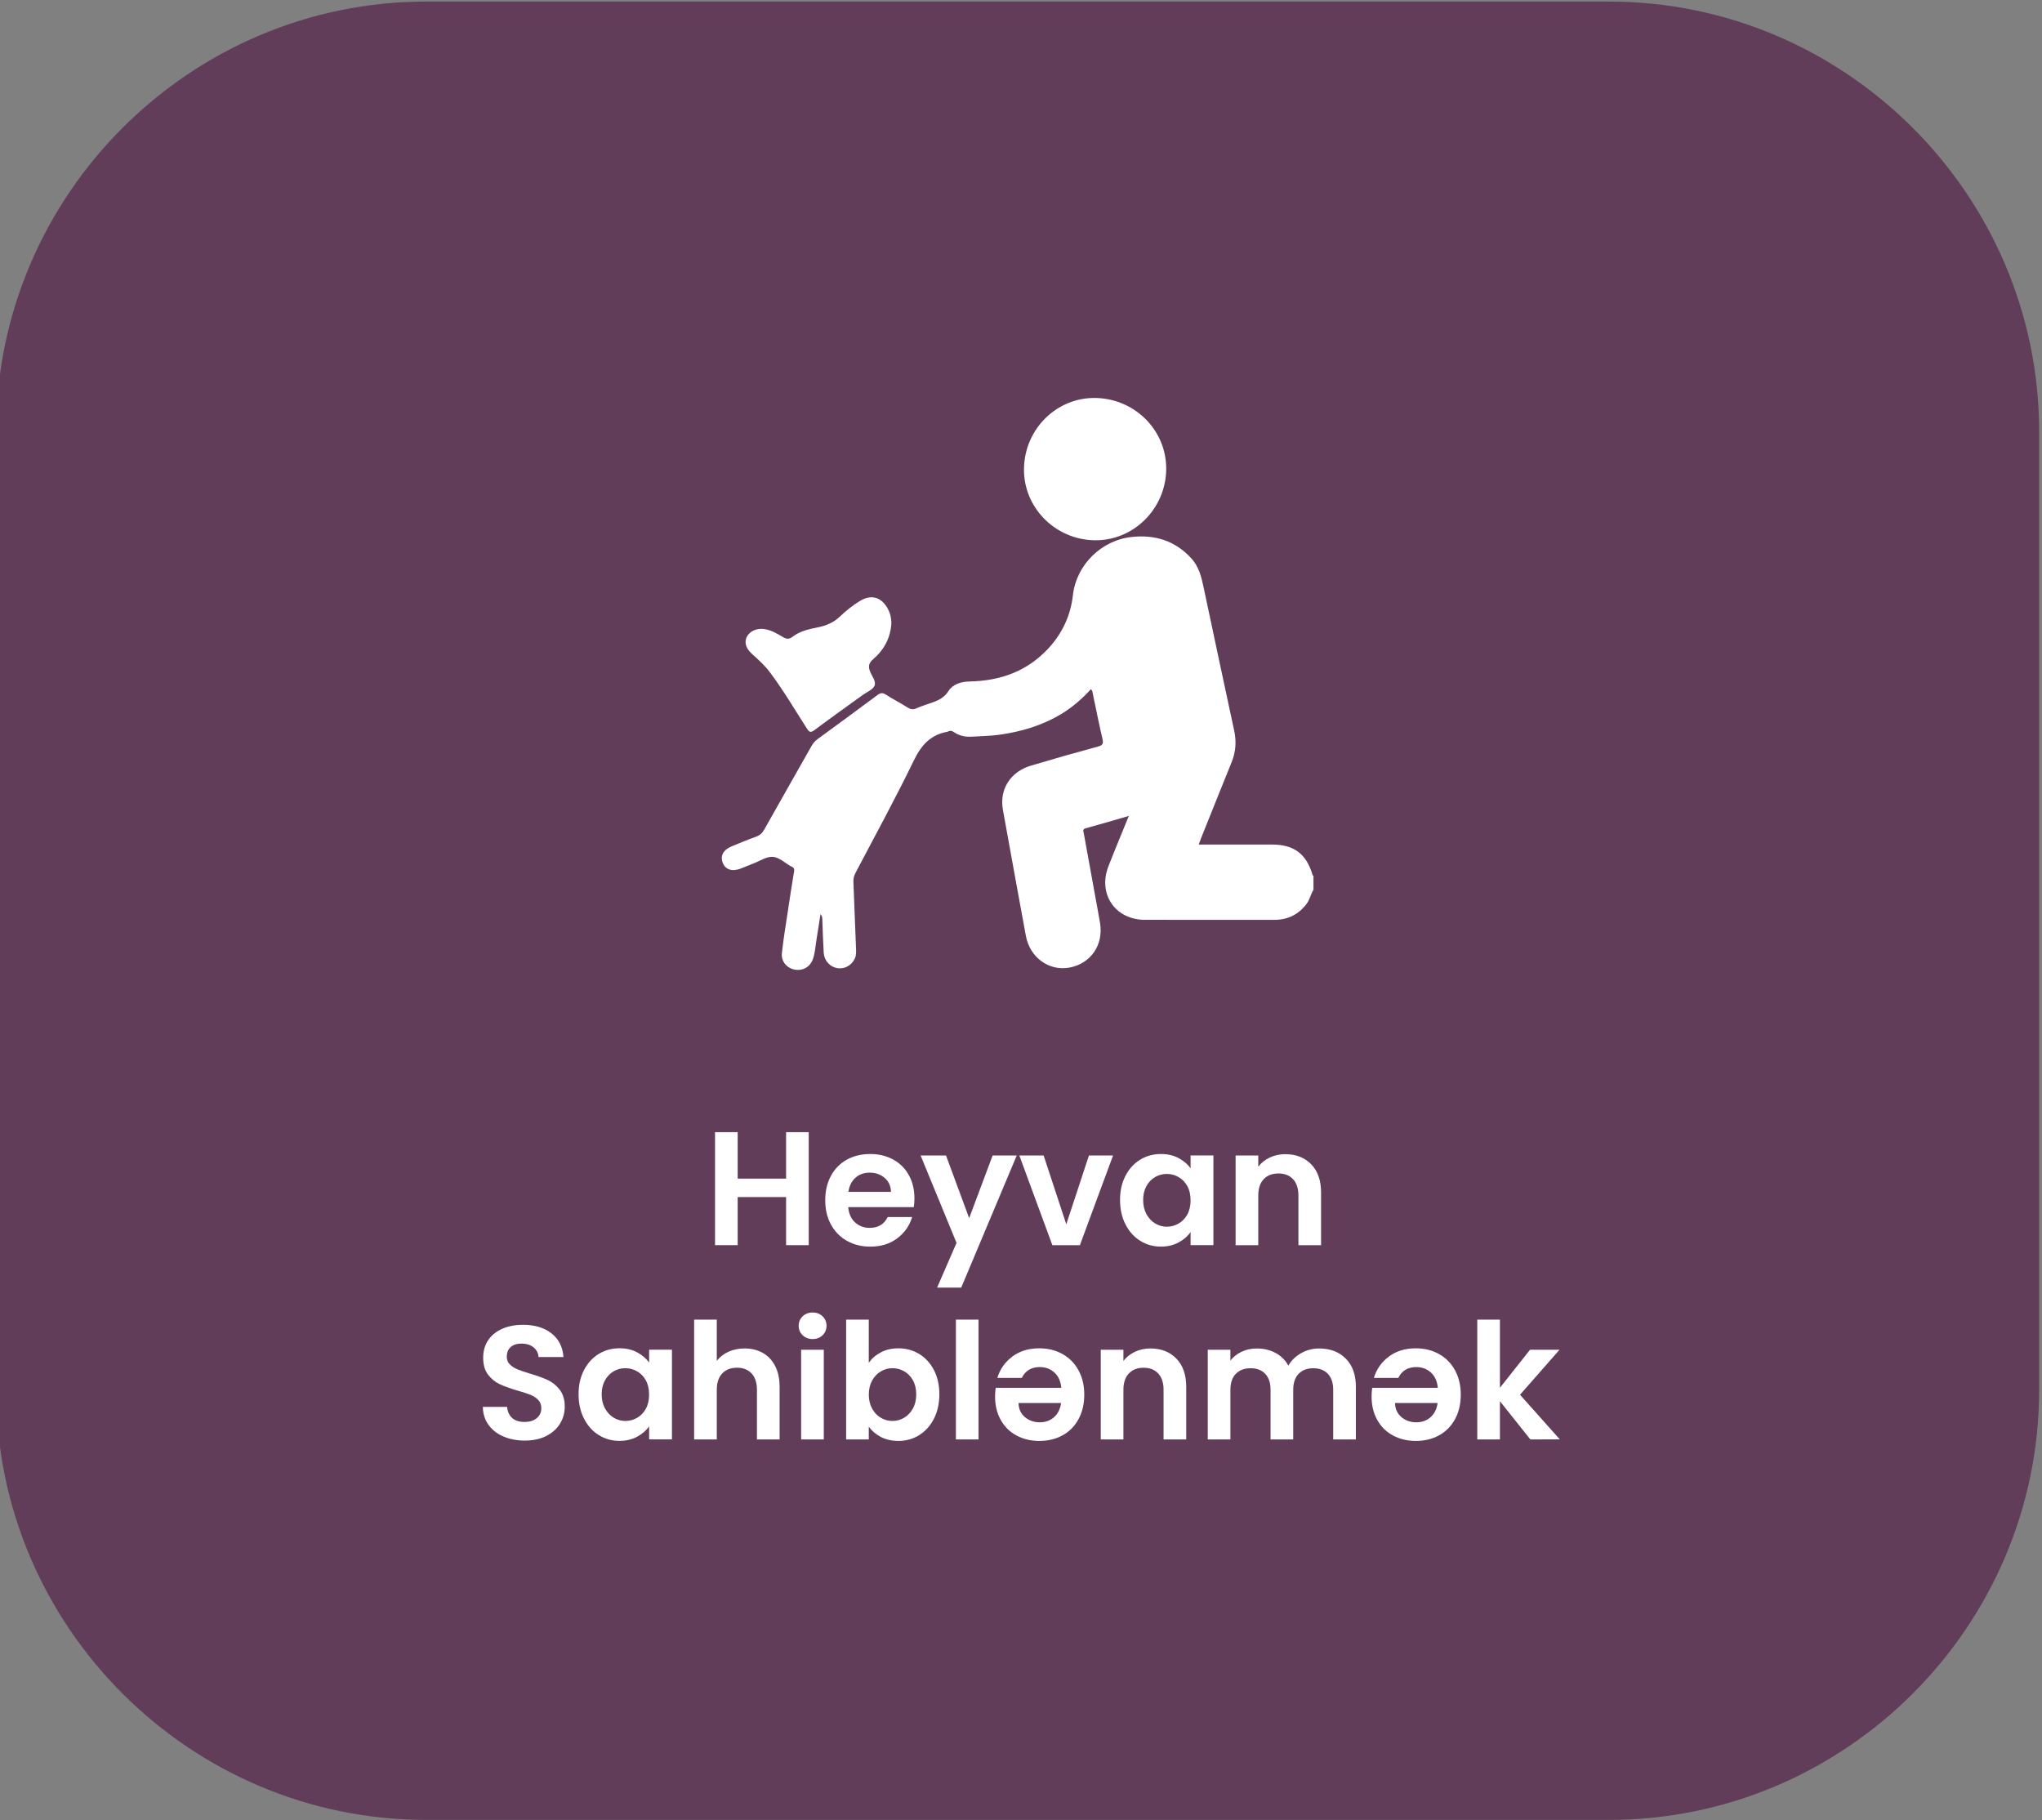 <?xml version="1.0" encoding="utf-8"?>
<!-- Generator: Adobe Illustrator 25.3.1, SVG Export Plug-In . SVG Version: 6.00 Build 0)  -->
<svg version="1.1" xmlns="http://www.w3.org/2000/svg" xmlns:xlink="http://www.w3.org/1999/xlink" x="0px" y="0px"
	 viewBox="0 0 859.94 766.44" style="enable-background:new 0 0 859.94 766.44;" xml:space="preserve">
<rect x="0" y="0" width="859.94" height="766.44" fill="#808080" stroke="none"/>
<style type="text/css">
	.st0{display:none;}
	.st1{display:inline;}
	.st2{fill:#623D5A;}
	.st3{fill:#FFFFFF;}
</style>
<g id="Layer_1_copy_3" class="st0">
	<g class="st1">
		<path class="st2" d="M-246.58,772.13h-498.11c-99.62,0-181.13-81.51-181.13-181.13V187.57c0-99.62,81.51-181.13,181.13-181.13
			h498.11c99.62,0,181.13,81.51,181.13,181.13V591C-65.45,690.62-146.96,772.13-246.58,772.13z"/>
	</g>
	<g class="st1">
		<g>
			<path class="st3" d="M-583.79,372.36c-2.66-10.11-0.54-19.15,6.79-26.57c17.99-18.21,36.16-36.25,54.27-54.35
				c28.39-28.39,56.76-56.8,85.22-85.11c1.89-1.88,1.41-2.73-0.17-4.27c-4.06-3.98-4.47-7.75-1.48-11c2.91-3.15,7.09-3.31,10.3-0.18
				c4.49,4.37,8.85,8.86,13.27,13.3c0.99,2.6-0.48,3.53-2.68,3.96c-1.68-0.08-2.66-1.29-3.73-2.35c-3.14-3.11-6.22-6.28-9.4-9.35
				c-0.9-0.87-1.92-2.81-3.34-1.27c-1.22,1.33,0.4,2.54,1.33,3.5c3.07,3.18,6.25,6.25,9.35,9.4c0.96,0.98,2.17,1.83,2.31,3.39
				c-0.53,1.85-1.71,3.05-3.57,3.55c-2.33-0.45-3.5-2.44-4.98-3.94c-1.51-1.53-2.65-1.83-4.28-0.14
				c-4.13,4.28-8.33,8.48-12.61,12.61c-1.51,1.46-1.18,2.41,0.14,3.71c5.47,5.38,10.87,10.83,16.3,16.26
				c0.61,0.61,1.24,1.2,1.82,1.85c1.96,2.22,2.16,4.55,0.42,5.99c-2.12,1.76-3.8,0.57-5.36-0.98c-5.82-5.79-11.61-11.62-17.44-17.42
				c-2.54-2.52-2.69-2.51-5.18-0.07c-1.93,1.9-3.79,3.85-5.75,5.72c-1.2,1.15-1.18,2.13-0.01,3.28c2.31,2.28,4.62,4.55,6.86,6.89
				c1.2,1.26,1.82,2.7,1.21,4.43c-0.85,2.39-3.38,2.95-5.52,1.09c-2.45-2.12-4.7-4.47-6.91-6.84c-1.66-1.78-2.97-1.68-4.55,0.05
				c-1.82,1.99-3.74,3.91-5.73,5.73c-1.78,1.62-1.67,2.91,0.02,4.56c5.57,5.44,11.03,10.98,16.53,16.49
				c0.69,0.69,1.39,1.36,2.01,2.11c1.25,1.52,1.59,3.13,0.11,4.65c-1.47,1.51-3.09,1.28-4.63,0c-0.75-0.62-1.4-1.35-2.11-2.02
				c-5.47-5.22-10.65-10.73-16.05-16.03c-0.97-0.96-1.99-2.46-3.53-1.62c-1.88,1.03-3.58,2.5-4.35,4.6
				c-0.38,1.03,0.57,1.83,1.3,2.44c5.01,4.14,8.96,9.35,13.74,13.72c7.34,6.71,13.93,7.22,22.36,1.94
				c4.13-2.59,7.91-5.66,11.93-8.39c4.97-3.37,10.26-5.59,16.44-4.52c1.47,0.26,2.47-0.42,3.43-1.38c7.34-7.34,14.65-14.7,22.03-22
				c1.49-1.48,1.54-2.66-0.01-4.05c-0.8-0.72-1.52-1.55-1.64-2.72c0.4-2.27,1.62-3.59,4.06-3.51c3.62,2.25,6.03,5.8,9.2,8.54
				c1.21,1.05,2.63,3.46,4.13,1.85c1.63-1.75-0.93-3.07-2.1-4.29c-2.8-2.94-6.31-5.23-8.21-9c0.01-2.07,0.7-3.57,3.06-3.69
				c4.52,3.69,8.51,7.93,12.41,12.23c2.07,2.28,1.77,6.03-0.16,8.38c-2.29,2.79-5.68,3.59-8.72,2.06c-0.48-0.24-0.91-0.58-1.37-0.86
				c-1.59-0.98-2.38-3.8-4.36-3.23c-1.64,0.47-2.84,2.52-4.22,3.9c-45.47,45.46-90.92,90.92-136.4,136.36
				c-6.6,6.6-14.51,9.5-23.87,7.88c-0.22-0.42-0.12-0.82,0.07-1.22c2.46-5.04,2.44-5.2-1.48-9.13c-1.82-1.83-3.67-3.63-5.47-5.48
				c-2.9-2.98-5.64-6.18-10.05-6.98c1.85-2.48,4.17-1.41,6.31-0.68c1.53,0.53,2.75,1.71,3.85,2.91c1.69,1.84,3.31,3.52,6.09,3.86
				c2.09,0.26,5.23,6.39,5.27,9.42c0.01,0.43-0.07,0.86-0.1,1.29c-0.09,1.44-0.03,3.01,1.11,3.91c1.33,1.04,2.33-0.51,3.43-1.03
				c2.25-1.06,4.41-2.22,5.95-4.32c0.7-0.95,1.91-1.49,3.05-1.76c2.51-0.6,4.19-1.47,4.16-4.62c-0.02-2.19,2.36-2.6,4.13-2.97
				c1.94-0.4,3.1-1.01,2.88-3.36c-0.25-2.64,2.05-3.44,3.95-4.03c2.31-0.72,3.72-1.69,3.86-4.37c0.12-2.26,2.26-2.76,4.04-3.11
				c2.08-0.41,3.26-1.1,3.09-3.57c-0.17-2.62,2.2-3.33,4.09-3.93c2.18-0.7,3.58-1.61,3.66-4.16c0.06-2.12,1.93-2.74,3.63-3.15
				c2.17-0.52,3.7-1.14,3.6-3.98c-0.09-2.52,2.44-3.09,4.32-3.75c1.71-0.6,2.77-1.22,2.75-3.32c-0.03-2.57,2.16-3.32,4.16-3.84
				c2.09-0.55,3.54-1.41,3.55-3.87c0.01-2.14,2.06-2.84,3.77-4.33c-3.08-0.41-4.57-2.72-6.86-3.85c-1.42-0.7-1.83-2.33-2.27-3.8
				c-0.66-2.21-1.89-3.39-4.33-2.39c-2.23,0.92-4.25,0.43-6.08-1c-1.77-1.39-3.09-0.91-4.39,0.74c-1.73,2.2-3.4,4.46-5.57,6.31
				c-1.48,1.26-1.26,3.11-1.32,4.84c-0.16,4.13-1,4.75-4.93,3.72c-0.8-0.21-1.73-0.81-2.34,0.16c-0.57,0.92,0.25,1.61,0.76,2.28
				c1.81,2.4,1.69,4.86-0.01,7.19c-1.74,2.39-3.99,4.22-7.17,3.14c-4.42-1.5-7.49,0.27-10.09,3.61c-0.67,0.86-1.53,1.52-2.37,2.2
				c-2.51,2.01-3.82,4.44-3.75,7.82c0.08,4.13-1.45,4.93-5.24,3.11c-0.83-0.4-1.56-0.48-2.47-0.35c-2.2,0.3-2.88-0.67-1.96-2.79
				c1.03-2.36,3.15-3.77,4.94-5.49c3.71-3.58,7.15-7.42,10.76-11.1c1.19-1.21,1.69-2.9,0.41-4.42c-1.34-1.58-2.98-2.49-5.15-1.45
				c-2.35,1.13-4.7,2.14-5.66,4.95c-0.55,1.6-1.83,2.77-3.71,2.59c-1.31-0.13-2.06-1.13-2.35-2.39c-0.44-1.91,0.07-3.55,1.94-4.31
				c3.47-1.42,3.18-5.15,4.79-7.7c0.79-1.24-2.03-3.2-3.9-2.46c-2.4,0.95-4.22,2.21-5.93,4.73c-2.74,4.01-6.55,7.54-10.28,10.84
				c-1.45,1.28-3.7,1.51-3.79,4.11c-0.04,1.1-1.18,1.44-2.01,1.93c-2.3,1.37-4.13,2.94-4.29,6c-0.14,2.62-2.29,2.82-4.36,2.64
				c-4.23-0.39-4.52-0.01-2.93,4.07c3.48-1.97,5.59-1.94,6.78,0.07c1.1,1.86,0.16,3.27-3.62,5.42c-0.57,0.32-1.12,0.65-1.61,1.09
				c-2.06,1.86-1.9,2.7,0.72,3.73c1.99,0.78,4.21,1.23,5.17,3.53c-0.29,0.51-0.76,0.76-1.3,0.88
				C-576.66,376.87-582.34,374.62-583.79,372.36z"/>
			<path class="st3" d="M-402.12,203.48c7.68-7.74,15.29-15.57,23.09-23.18c2.31-2.25,2.36-3.77-0.04-5.85
				c-2.44-2.12-4.64-4.52-6.9-6.85c-2.78-2.87-2.99-6.42-0.61-8.98c2.34-2.52,6.47-2.58,9.26,0.18
				c10.68,10.56,21.29,21.18,31.87,31.83c2.59,2.61,2.61,6.68,0.28,9.06c-2.43,2.49-6.16,2.42-9-0.29
				c-2.66-2.53-5.31-5.09-7.76-7.82c-1.59-1.78-2.56-1.83-4.31-0.05c-7.25,7.4-14.69,14.62-22.05,21.91
				c-1.98,0.31-2.74-1.4-3.89-2.41c-2.84-2.49-4.88-6.11-9.28-6.34C-401.97,204.66-402.34,204.13-402.12,203.48z"/>
			<path class="st3" d="M-589.6,392.49c-3.22-3.48-3.22-5.8,0-9.18c2.3-2.41,4.63-4.8,6.95-7.2c4.7,0.21,9.35,1.05,14.06,1.19
				c4.85,4.14,9.65,8.39,13.01,13.86c1.63,2.65-0.7,5.69-3.89,5.54c-0.73-0.03-1.52,0.21-2.18-0.34c-1.68-0.65-2.6,0.64-3.58,1.53
				c-1.99,1.8-3.84,3.77-5.81,5.59c-1.57,1.44-3.32,2.44-5.54,1.33c-1.89-1.73,0.17-2.37,0.98-3.2c3.93-4.06,3.62-9.23-0.82-12.49
				c-3.31-2.43-7.53-1.67-10.55,1.84C-587.66,391.73-587.93,393.34-589.6,392.49z"/>
			<path class="st3" d="M-595.45,413.81c-12.68,11.51-25.36,23.01-38.04,34.53c-2.07,1.88-4.11,3.81-6.17,5.72
				c-0.46,0.41-0.91,0.39-1.28-0.08c-0.29-0.37-0.15-0.74,0.15-1.06c13.42-14.73,26.83-29.46,40.25-44.19
				C-597.61,408.67-595.39,410.89-595.45,413.81z"/>
			<path class="st3" d="M-413.01,206.83c0.18,0.11,0.38,0.18,0.53,0.32c3.17,3.09,3.17,3.09,6.44,0.27
				c6.43-2.68,6.76-2.68,11.65,2.4c1.55,1.61,3.99,2.67,4.03,5.43c-1.27,1.42-2.49,2.89-3.82,4.25c-2.97,3.05-2.99,3.02,0.01,6.07
				c0.32,2.88-2.06,2.63-3.72,3.23c-2.03-0.42-3.19-1.82-4.03-3.58c-0.38-5.4-4.02-7.54-8.69-8.63c-2.55-1.73-4.95-3.6-6.19-6.57
				C-416.38,207.96-415.1,206.91-413.01,206.83z"/>
			<path class="st3" d="M-589.6,392.49c1.13-0.01,1.16-1.05,1.64-1.7c2.14-2.87,5.17-4.5,8.6-3.93c3.4,0.56,6.03,2.8,7.01,6.35
				c1.01,3.66-0.08,6.77-2.96,9.22c-0.76,0.64-2.14,0.87-1.29,2.36c-0.39-0.13-0.97-0.14-1.15-0.41c-2.37-3.48-4.76-2.92-7.22-0.13
				c-2.65-1.57-3.6-4.5-5.45-6.72C-589.64,395.93-586.81,394.66-589.6,392.49z"/>
			<path class="st3" d="M-561.65,396.35c1.66-0.1,3.41,0.42,4.78-1.21c1.31-1.56,1.52-2.95,0.2-4.58
				c-3.47-4.27-7.57-7.93-11.34-11.91c-1.02-1.08-2.27-1.44-3.52-1.08c-3.18,0.91-6.1,0.75-8.91-1.13
				c-0.56-0.37-1.47-0.23-2.21-0.32c-0.31-1.27-1.44-2.29-1.14-3.75c3.56,1.49,6.81,4.34,11.12,2.59l-0.02,0.01
				c2.81-0.44,4.97,0.58,6.91,2.65c2.95,3.15,6.1,6.12,9.16,9.17c4.64,4.61,4.73,5.85,0.79,10.88
				C-557.85,397.6-559.88,397.53-561.65,396.35z"/>
			<path class="st3" d="M-590.41,397.54c0.31-0.04,0.87-0.16,0.89-0.09c0.96,2.65,3.65,4.14,4.55,6.81
				c-2.58,2.37-5.16,4.74-7.73,7.11c-3.12-0.02-5.37-2.28-5.39-5.39C-595.53,403.16-592.97,400.35-590.41,397.54z"/>
			<path class="st3" d="M-390.35,215.26c-2.44-2.53-4.85-5.08-7.32-7.57c-1.2-1.21-2.57-1.71-4.34-0.92
				c-1.23,0.55-2.59,1.04-4.03,0.66c1.24-1.38,2.26-2.98,3.92-3.95c6.54,0.65,9.22,6.66,13.85,9.96
				C-388.79,214.24-389.25,215.12-390.35,215.26z"/>
			<path class="st3" d="M-398.08,228.26c1.51-0.6,3.26-0.84,3.92-2.67c1.74,1.72,3.7,3.23,5.01,5.36c-1.3,0.94-2.73,1.8-2.45,3.77
				C-394.95,233.75-397.07,231.56-398.08,228.26z"/>
			<path class="st3" d="M-598.09,405.98c1.05,2.55,2.84,4.35,5.39,5.39c-0.92,0.81-1.84,1.63-2.75,2.44
				c-0.89-2.5-2.61-4.17-5.09-5.09C-599.72,407.81-598.9,406.89-598.09,405.98z"/>
			<path class="st3" d="M-640.79,452.91c0,0.76,0.36,1.16,1.13,1.15c-2.36,2.77-5.21,5-8.17,7.14
				C-645.92,458.05-643.49,455.37-640.79,452.91z"/>
			<path class="st3" d="M-413.01,206.83c-1.26,0.9-2.73,1.61-3.27,3.24c-1.81,0.08-2.73-0.72-2.55-2.6c2.23,0.03,3.21-1.16,3.23-3.3
				C-414.73,205.06-413.87,205.95-413.01,206.83z"/>
			<path class="st3" d="M-572.67,374.96c-2.47-1.02-4.92-2.11-7.43-3.02c-1.31-0.47-1.8-0.78-0.83-2.19
				c1.13-1.65,2.3-3.17,4.26-3.77c1.67-0.51,2.99-1.38,3.19-3.19c0.1-0.91-0.74-1.57-1.56-1.89c-1.8-0.71-3.12,0.13-4.22,1.5
				c-0.32,0.39-0.66,0.77-1.31,1.53c-0.47-1.82-0.98-3.22-1.17-4.66c-0.43-3.33,0.33-3.86,3.56-2.71c3.1,1.11,4.58,0.01,4.73-3.2
				c0.14-2.83,2.56-4,4.6-5.24c1.16-0.7,2.1-0.85,1.68-2.75c-0.35-1.57,1.28-2.62,2.9-2.84c2.72-0.37,4.25-1.83,4.57-4.56
				c0.19-1.64,1.21-2.25,2.75-2.69c2.36-0.67,4.19-2.07,4.39-4.83c0.03-0.42,0.07-0.89,0.26-1.25c0.8-1.54,6.97-3.47,8.52-2.69
				c2.89,1.44,3.17,2.75,1.05,5.29c-0.44,0.53-0.81,1.06-0.73,1.73c0.28,2.41-1.18,3.5-3.08,4.37c-0.85,0.39-1.92,0.63-2.08,1.82
				c-0.19,1.45-0.2,3.04,1.35,3.65c1.56,0.62,2.92-0.42,3.21-1.85c0.68-3.28,3.24-4.31,5.78-5.52c2.74-1.31,5.33-0.78,6.94,1.7
				c1.54,2.37,0.47,4.41-1.36,5.99c-4.49,3.89-7.92,8.84-12.63,12.52c-1.57,1.23-3.24,2.82-2.73,5.84c1.96-2.23,3.4-1.77,5.14-0.03
				c1.44,1.43,3.48,0.48,3.24-1.56c-0.61-5.24,1.77-8.61,5.91-11.27c1.35-0.87,1.81-2.54,3.3-3.66c2.94-2.21,5.5-1.64,8.4-0.75
				c3.21,0.98,4.88-1.27,6.31-3.37c1.37-2.02,1.49-4.33-0.67-6.1c-1.22-1-1.4-2.22-0.81-3.46c0.79-1.67,2.14-0.52,3.1-0.2
				c4.39,1.46,4.46,1.5,4.39-3.2c-0.04-2.53,0.47-4.46,2.77-6.08c1.78-1.25,3.06-3.3,4.35-5.15c1.61-2.32,3.19-3.06,5.47-0.82
				c1.61,1.58,3.56,1.96,5.64,0.79c2.68-1.5,4.19-0.06,4.9,2.28c0.74,2.45,1.09,4.99,4.47,4.92c0.25,3.15,4.4,1.53,5.15,4.26
				c-2.39,1.25-4.76,2.45-4.26,5.93c0.24,1.66-1.46,1.76-2.72,2.13c-2.71,0.81-6.11,1-4.64,5.55c0.46,1.4-1.17,1.46-2.25,1.55
				c-1.57,0.14-2.83,1.04-4.14,1.76c-1.88,1.03-0.91,2.57-0.59,4c0.23,1.03-0.53,1.27-1.29,1.49c-1.24,0.35-2.46,0.8-3.72,1.07
				c-1.85,0.4-2.88,1.3-2.64,3.35c0.24,2.03-0.41,3.06-2.76,3.37c-3.75,0.49-4.66,1.88-4.51,5.56c0.07,1.72-1.2,1.93-2.34,2.06
				c-3.25,0.39-6,1.06-5.39,5.39c0.18,1.3-1.01,1.6-2.19,1.83c-4.34,0.86-4.93,1.56-4.98,5.79c-0.02,1.34-0.98,1.57-1.87,1.85
				c-0.92,0.28-1.89,0.4-2.84,0.56c-2.33,0.38-3.48,1.64-2.87,4.05c0.46,1.85-0.23,2.49-2.07,2.69c-2.74,0.29-4.71,1.72-6.7,3.86
				c-2,2.16-5.23,3.19-7.94,4.67c-0.77,0.42-1.31-0.1-1.45-0.78c-0.34-1.74-1.57-3.25-0.9-5.28c0.56-1.71-0.17-3.45-1.35-4.77
				c-0.61-0.68-1.07-1.23-1.13-2.18c-0.11-1.81-1.22-2.81-2.99-2.67c-2,0.16-3.03-0.8-4.21-2.28c-3.83-4.81-6.73-5.81-10.94-4.23
				C-572.69,374.96-572.67,374.96-572.67,374.96z"/>
			<path class="st3" d="M-418.82,207.48c0.85,0.87,1.7,1.73,2.55,2.6c1.95,1.95,3.9,3.9,5.85,5.85c3.51,2.52,6.55,5.51,9.13,8.99
				c1.07,1.11,2.15,2.23,3.22,3.34c2.16,2.15,4.32,4.3,6.48,6.45c3.25,3.28,6.49,6.57,9.74,9.83c1.2,1.21,2.4,2.64,1,4.16
				c-1.6,1.75-3.07,0.41-4.35-0.87c-3.27-3.26-6.55-6.51-9.83-9.76c-3.03-1.21-4.92-3.68-6.84-6.14
				c-5.03-4.16-9.36-9.05-14.05-13.57c-0.71-0.74-1.44-1.46-2.06-2.29c-0.85-2.02-3.67-2.41-4.02-4.85
				c-4.16-4.23-8.32-8.48-12.49-12.7c-1.27-1.29-2.68-2.7-0.92-4.37c1.57-1.49,2.95-0.21,4.16,0.99
				C-427.12,199.27-422.97,203.37-418.82,207.48z"/>
			<path class="st3" d="M-528.75,308.95c2.75-0.09,5.1,2.77,5.41,6.28c0.15,1.71-1.03,4.11,2.11,4.55c5.53,0.78,7.04,0.2,8.21-3.48
				c0.58-1.83,1.2-3.63,1.42-5.6c0.37-3.37,4.56-4.85,7.18-2.73c3.39,2.73,3.76,4.08,1.97,6.97c-0.34,0.54-0.6,1.4-1.32,1.18
				c-2.94-0.88-3.53,1.39-4.81,3.12c-1.59,2.15-3.6,4.01-5.54,5.86c-1.88,1.79-4.62,2.82-4.67,6.12c-0.01,0.56-1.27,1.53-2.34,1.38
				c-1.24-0.17-0.93-1.29-0.91-2.09c0.06-2.23-0.85-3.5-3.03-4.34c-3.36-1.29-4.27-3.53-3.55-7.23c0.42-2.18-0.19-3.95-1.91-5.48
				c-0.83-0.74-1.62-1.88-0.96-3.17C-530.93,309.2-529.63,309.39-528.75,308.95z"/>
			<g>
				<path class="st2" d="M-487.72,308.84c0.03,1.23-0.68,2.03-1.66,2.58c-1.24,0.7-2.29,0.19-3.19-0.71c-2.67-2.66-5.34-5.34-8.01-8
					c-3.97-3.97-7.86-8.03-11.95-11.87c-1.63-1.53-0.79-2.28,0.36-3.28c1.06-0.92,1.69-2.59,3.54-0.68
					c6.31,6.52,12.79,12.88,19.19,19.32C-488.69,306.95-487.8,307.63-487.72,308.84z"/>
			</g>
			<g>
				<path class="st2" d="M-540.06,315.92c0.41,0.36,0.82,0.69,1.2,1.06c6.57,6.58,13.12,13.17,19.69,19.75
					c1.34,1.34,1.86,2.74,0.35,4.19c-1.56,1.49-2.92,0.66-4.19-0.62c-6.49-6.51-13-12.99-19.48-19.51c-0.53-0.54-1.7-1.05-0.71-2.05
					C-542.23,317.79-541.52,316.51-540.06,315.92z"/>
			</g>
			<path class="st3" d="M-521.44,301.47c0.27-3.61,6.36-8.18,9.69-7.52c0.3,0.06,0.59,0.25,0.85,0.42c2.05,1.28,3.77,8.9,2.54,10.96
				c-0.64,1.07-1.1,1.6-2.49,0.77c-2.29-1.37-4.31-3.61-7.66-2.25C-519.48,304.24-521.99,303.78-521.44,301.47z"/>
			<path class="st3" d="M-484.48,282.21c-0.12,2.25-2.48,3.55-4.06,2.16c-3.32-2.91-6.35-6.15-9.5-9.26
				c-0.98-0.97-0.13-1.64,0.53-2.08c0.97-0.64,1.61-2.92,2.95-1.71c3.44,3.09,6.55,6.57,9.75,9.92
				C-484.54,281.52-484.53,282.03-484.48,282.21z"/>
			<g>
				<path class="st2" d="M-514.64,312.2c0,1.2-0.41,2.02-1.36,2.52c-0.96,0.5-1.96,0.45-2.7-0.27c-3.16-3.06-6.26-6.19-9.38-9.3
					c-0.98-0.98-0.13-1.68,0.53-2.05c1.03-0.57,1.52-2.98,2.87-1.79c3.45,3.04,6.54,6.49,9.74,9.81
					C-514.69,311.38-514.71,311.92-514.64,312.2z"/>
			</g>
			<path class="st3" d="M-401.4,231.56c2.12,2.17,4.25,4.34,6.37,6.52c-2.28-0.07-3.27,1.36-3.82,3.3c-1.95-1.96-3.9-3.93-5.85-5.89
				c0.5-1.61,1.91-2.5,2.91-3.72C-401.66,231.69-401.53,231.63-401.4,231.56z"/>
			<path class="st3" d="M-422,211.24c1.63,1.43,3.5,2.63,4.63,4.58c-1.97-0.02-4.09-0.54-5.47,1.54c-0.87-0.88-1.74-1.77-2.61-2.65
				C-423.95,213.91-422.89,212.65-422,211.24z"/>
			<path class="st3" d="M-533.89,315.34c-0.5,0.95-0.59,2.4-1.96,2.21c-1.17-0.16-1.62-1.42-1.56-2.48
				c0.05-0.96,0.69-1.95,1.78-1.98C-534.21,313.05-534.29,314.43-533.89,315.34z"/>
			<path class="st3" d="M-401.3,224.92c-3.04-3-6.08-5.99-9.13-8.99C-403.64,217.73-401.66,219.68-401.3,224.92z"/>
			<path class="st3" d="M-415.51,217.73c4.7,4.61,9.4,9.22,14.1,13.83l-0.22,0.21c-1.82,0.17-3.51,0.71-5,1.81
				c-4.12-4.13-8.24-8.25-12.36-12.38C-417.96,219.9-417.22,218.33-415.51,217.73z"/>
			<path class="st3" d="M-415.51,217.73c-1.09,1.23-1.33,3.3-3.47,3.47c-1.29-1.28-2.58-2.56-3.87-3.84
				c1.43-3.64,1.87-3.77,5.47-1.54C-416.75,216.46-416.13,217.09-415.51,217.73z"/>
			<path class="st3" d="M-406.62,233.58c1.12-2.13,2.57-3.32,5-1.81c-0.13,1.99-1.77,2.71-3.08,3.72
				C-405.34,234.85-405.98,234.21-406.62,233.58z"/>
		</g>
		<g>
			<path class="st3" d="M-647.88,503.74v43.45h-8.71V528.7h-18.61v18.49h-8.71v-43.45h8.71v17.86h18.61v-17.86H-647.88z"/>
			<path class="st3" d="M-607.49,532.56h-25.21c0.21,2.49,1.08,4.44,2.61,5.85c1.53,1.41,3.42,2.12,5.66,2.12
				c3.24,0,5.54-1.39,6.91-4.17h9.4c-1,3.32-2.91,6.05-5.73,8.18c-2.82,2.14-6.29,3.21-10.39,3.21c-3.32,0-6.3-0.74-8.93-2.21
				c-2.64-1.47-4.69-3.56-6.16-6.26c-1.47-2.7-2.21-5.81-2.21-9.34c0-3.57,0.73-6.7,2.18-9.4c1.45-2.7,3.49-4.77,6.1-6.22
				c2.61-1.45,5.62-2.18,9.02-2.18c3.28,0,6.21,0.71,8.81,2.12c2.59,1.41,4.61,3.41,6.04,6.01c1.43,2.59,2.15,5.57,2.15,8.93
				C-607.24,530.44-607.32,531.56-607.49,532.56z M-616.26,526.71c-0.04-2.24-0.85-4.03-2.43-5.38c-1.58-1.35-3.51-2.02-5.79-2.02
				c-2.16,0-3.97,0.65-5.45,1.96c-1.47,1.31-2.38,3.12-2.71,5.45H-616.26z"/>
			<path class="st3" d="M-567.9,512.7l-21.35,50.79h-9.27l7.47-17.18l-13.82-33.61h9.77l8.9,24.09l9.03-24.09H-567.9z"/>
			<path class="st3" d="M-548.85,539.16l8.71-26.45h9.27l-12.76,34.48h-10.58l-12.7-34.48h9.34L-548.85,539.16z"/>
			<path class="st3" d="M-526.1,520.55c1.39-2.7,3.28-4.77,5.66-6.22c2.39-1.45,5.05-2.18,8-2.18c2.57,0,4.82,0.52,6.75,1.56
				c1.93,1.04,3.48,2.35,4.64,3.92v-4.92h8.78v34.48h-8.78v-5.04c-1.12,1.62-2.67,2.96-4.64,4.01c-1.97,1.06-4.24,1.59-6.82,1.59
				c-2.91,0-5.55-0.75-7.94-2.24c-2.39-1.49-4.27-3.6-5.66-6.32c-1.39-2.72-2.08-5.84-2.08-9.37
				C-528.19,526.34-527.49,523.24-526.1,520.55z M-502.3,524.5c-0.83-1.51-1.95-2.68-3.36-3.49c-1.41-0.81-2.93-1.21-4.54-1.21
				c-1.62,0-3.11,0.39-4.48,1.18c-1.37,0.79-2.48,1.94-3.33,3.45c-0.85,1.52-1.28,3.31-1.28,5.38c0,2.08,0.43,3.89,1.28,5.45
				c0.85,1.56,1.97,2.75,3.36,3.58c1.39,0.83,2.87,1.24,4.45,1.24c1.62,0,3.13-0.4,4.54-1.21c1.41-0.81,2.53-1.97,3.36-3.49
				c0.83-1.51,1.25-3.33,1.25-5.45S-501.47,526.01-502.3,524.5z"/>
			<path class="st3" d="M-454.68,516.1c2.53,2.59,3.8,6.21,3.8,10.86v20.23h-8.71v-19.05c0-2.74-0.68-4.84-2.05-6.32
				c-1.37-1.47-3.24-2.21-5.6-2.21c-2.41,0-4.31,0.74-5.7,2.21c-1.39,1.47-2.08,3.58-2.08,6.32v19.05h-8.71V512.7h8.71V517
				c1.16-1.49,2.65-2.67,4.45-3.52c1.81-0.85,3.79-1.28,5.94-1.28C-460.53,512.21-457.21,513.5-454.68,516.1z"/>
			<path class="st3" d="M-433.89,501.13v46.06h-8.71v-46.06H-433.89z"/>
			<path class="st3" d="M-425.46,520.55c1.39-2.7,3.28-4.77,5.66-6.22c2.39-1.45,5.05-2.18,8-2.18c2.57,0,4.82,0.52,6.75,1.56
				c1.93,1.04,3.48,2.35,4.64,3.92v-4.92h8.78v34.48h-8.78v-5.04c-1.12,1.62-2.67,2.96-4.64,4.01c-1.97,1.06-4.24,1.59-6.82,1.59
				c-2.91,0-5.55-0.75-7.94-2.24c-2.39-1.49-4.27-3.6-5.66-6.32c-1.39-2.72-2.08-5.84-2.08-9.37
				C-427.54,526.34-426.85,523.24-425.46,520.55z M-401.65,524.5c-0.83-1.51-1.95-2.68-3.36-3.49c-1.41-0.81-2.93-1.21-4.54-1.21
				c-1.62,0-3.11,0.39-4.48,1.18c-1.37,0.79-2.48,1.94-3.33,3.45c-0.85,1.52-1.28,3.31-1.28,5.38c0,2.08,0.43,3.89,1.28,5.45
				c0.85,1.56,1.97,2.75,3.36,3.58c1.39,0.83,2.87,1.24,4.45,1.24c1.62,0,3.13-0.4,4.54-1.21c1.41-0.81,2.53-1.97,3.36-3.49
				c0.83-1.51,1.25-3.33,1.25-5.45S-400.82,526.01-401.65,524.5z"/>
			<path class="st3" d="M-370,513.76c1.8-1.04,3.87-1.56,6.19-1.56v9.15h-2.3c-2.74,0-4.8,0.64-6.19,1.93
				c-1.39,1.29-2.08,3.53-2.08,6.72v17.18h-8.71V512.7h8.71v5.35C-373.27,516.23-371.81,514.8-370,513.76z"/>
			<path class="st3" d="M-348.87,512.7v34.48h-8.71V512.7H-348.87z"/>
			<path class="st3" d="M-310.84,516.1c2.53,2.59,3.8,6.21,3.8,10.86v20.23h-8.71v-19.05c0-2.74-0.68-4.84-2.05-6.32
				c-1.37-1.47-3.24-2.21-5.6-2.21c-2.41,0-4.31,0.74-5.7,2.21c-1.39,1.47-2.08,3.58-2.08,6.32v19.05h-8.71V512.7h8.71V517
				c1.16-1.49,2.65-2.67,4.45-3.52c1.81-0.85,3.79-1.28,5.94-1.28C-316.69,512.21-313.37,513.5-310.84,516.1z"/>
			<path class="st3" d="M-606.49,578.43v43.45h-8.71v-28.26l-11.64,28.26h-6.6l-11.7-28.26v28.26h-8.71v-43.45h9.9l13.82,32.3
				l13.82-32.3H-606.49z"/>
			<path class="st3" d="M-565.35,587.4v34.48h-8.78v-4.36c-1.12,1.49-2.58,2.67-4.39,3.52c-1.81,0.85-3.77,1.28-5.88,1.28
				c-2.7,0-5.08-0.57-7.16-1.71c-2.08-1.14-3.7-2.82-4.89-5.04c-1.18-2.22-1.77-4.86-1.77-7.94V587.4h8.71v18.98
				c0,2.74,0.68,4.85,2.05,6.32c1.37,1.47,3.24,2.21,5.6,2.21c2.41,0,4.29-0.74,5.66-2.21c1.37-1.47,2.05-3.58,2.05-6.32V587.4
				H-565.35z M-590.31,582.1c-0.79-0.79-1.18-1.76-1.18-2.93c0-1.16,0.39-2.15,1.18-2.96c0.79-0.81,1.76-1.21,2.93-1.21
				c1.16,0,2.15,0.4,2.96,1.21c0.81,0.81,1.21,1.8,1.21,2.96c0,1.16-0.4,2.14-1.21,2.93c-0.81,0.79-1.8,1.18-2.96,1.18
				C-588.54,583.29-589.52,582.89-590.31,582.1z M-578.79,582.1c-0.79-0.79-1.18-1.76-1.18-2.93c0-1.16,0.39-2.15,1.18-2.96
				c0.79-0.81,1.76-1.21,2.93-1.21c1.16,0,2.15,0.4,2.96,1.21c0.81,0.81,1.21,1.8,1.21,2.96c0,1.16-0.4,2.14-1.21,2.93
				c-0.81,0.79-1.8,1.18-2.96,1.18C-577.03,583.29-578,582.89-578.79,582.1z"/>
			<path class="st3" d="M-556.91,595.24c1.39-2.7,3.28-4.77,5.66-6.22c2.39-1.45,5.05-2.18,8-2.18c2.57,0,4.82,0.52,6.75,1.56
				c1.93,1.04,3.48,2.35,4.64,3.92v-4.92h8.78v34.48h-8.78v-5.04c-1.12,1.62-2.67,2.96-4.64,4.01c-1.97,1.06-4.24,1.59-6.82,1.59
				c-2.91,0-5.55-0.75-7.94-2.24c-2.39-1.49-4.27-3.6-5.66-6.32c-1.39-2.72-2.08-5.84-2.08-9.37
				C-559,601.03-558.3,597.94-556.91,595.24z M-533.11,599.19c-0.83-1.51-1.95-2.68-3.36-3.49c-1.41-0.81-2.93-1.21-4.54-1.21
				c-1.62,0-3.11,0.39-4.48,1.18c-1.37,0.79-2.48,1.94-3.33,3.45c-0.85,1.52-1.28,3.31-1.28,5.38c0,2.08,0.43,3.89,1.28,5.45
				c0.85,1.56,1.97,2.75,3.36,3.58c1.39,0.83,2.87,1.24,4.45,1.24c1.62,0,3.13-0.4,4.54-1.21c1.41-0.81,2.53-1.97,3.36-3.49
				c0.83-1.51,1.25-3.33,1.25-5.45S-532.28,600.71-533.11,599.19z"/>
			<path class="st3" d="M-481.57,587.4l-21.35,50.79h-9.27l7.47-17.18l-13.82-33.61h9.77l8.9,24.09l9.03-24.09H-481.57z"/>
			<path class="st3" d="M-476.31,581.82c-1.02-0.97-1.52-2.19-1.52-3.64c0-1.45,0.51-2.67,1.52-3.64c1.02-0.97,2.29-1.46,3.83-1.46
				c1.53,0,2.81,0.49,3.83,1.46c1.02,0.98,1.52,2.19,1.52,3.64c0,1.45-0.51,2.67-1.52,3.64c-1.02,0.98-2.29,1.46-3.83,1.46
				C-474.02,583.29-475.29,582.8-476.31,581.82z M-468.19,587.4v34.48h-8.71V587.4H-468.19z"/>
			<path class="st3" d="M-430.53,590.79c2.53,2.59,3.8,6.21,3.8,10.86v20.23h-8.71v-19.05c0-2.74-0.68-4.84-2.05-6.32
				c-1.37-1.47-3.24-2.21-5.6-2.21c-2.41,0-4.31,0.74-5.7,2.21c-1.39,1.47-2.08,3.58-2.08,6.32v19.05h-8.71V587.4h8.71v4.29
				c1.16-1.49,2.65-2.67,4.45-3.52c1.81-0.85,3.79-1.28,5.94-1.28C-436.38,586.9-433.06,588.19-430.53,590.79z"/>
			<path class="st3" d="M-394.77,589.04c2.63,1.47,4.69,3.56,6.16,6.26c1.47,2.7,2.21,5.81,2.21,9.34c0,3.57-0.73,6.7-2.18,9.4
				c-1.45,2.7-3.49,4.77-6.1,6.22c-2.61,1.45-5.62,2.18-9.02,2.18c-3.28,0-6.21-0.71-8.81-2.12c-2.59-1.41-4.61-3.41-6.04-6.01
				c-1.43-2.59-2.15-5.57-2.15-8.93c0-1.25,0.08-2.37,0.25-3.36h25.21c-0.21-2.49-1.08-4.44-2.61-5.85
				c-1.54-1.41-3.42-2.12-5.66-2.12c-3.24,0-5.54,1.39-6.91,4.17h-9.4c1-3.32,2.9-6.05,5.73-8.18c2.82-2.14,6.29-3.21,10.39-3.21
				C-400.39,586.84-397.41,587.57-394.77,589.04z M-398.01,613.32c1.47-1.31,2.37-3.12,2.71-5.45h-16.37
				c0.04,2.24,0.85,4.04,2.43,5.38c1.58,1.35,3.51,2.02,5.79,2.02C-401.3,615.28-399.48,614.63-398.01,613.32z"/>
			<path class="st3" d="M-374.45,620.91c-2.24-1.02-4.01-2.4-5.32-4.14s-2.02-3.67-2.15-5.79h8.78c0.17,1.33,0.82,2.43,1.96,3.3
				c1.14,0.87,2.56,1.31,4.26,1.31c1.66,0,2.96-0.33,3.89-1c0.93-0.66,1.4-1.51,1.4-2.55c0-1.12-0.57-1.96-1.71-2.52
				c-1.14-0.56-2.96-1.17-5.45-1.84c-2.57-0.62-4.68-1.27-6.32-1.93c-1.64-0.66-3.05-1.68-4.23-3.05c-1.18-1.37-1.77-3.21-1.77-5.54
				c0-1.91,0.55-3.65,1.65-5.23c1.1-1.58,2.68-2.82,4.73-3.73c2.05-0.91,4.47-1.37,7.25-1.37c4.11,0,7.39,1.03,9.83,3.08
				c2.45,2.05,3.8,4.82,4.05,8.31h-8.34c-0.12-1.37-0.7-2.46-1.71-3.27c-1.02-0.81-2.38-1.21-4.08-1.21c-1.58,0-2.79,0.29-3.64,0.87
				c-0.85,0.58-1.28,1.39-1.28,2.43c0,1.16,0.58,2.04,1.74,2.65c1.16,0.6,2.97,1.21,5.42,1.84c2.49,0.62,4.54,1.27,6.16,1.93
				c1.62,0.66,3.02,1.69,4.2,3.08c1.18,1.39,1.79,3.23,1.84,5.51c0,1.99-0.55,3.78-1.65,5.35c-1.1,1.58-2.68,2.81-4.73,3.7
				c-2.05,0.89-4.45,1.34-7.19,1.34C-369.68,622.44-372.21,621.93-374.45,620.91z"/>
			<path class="st3" d="M-345.54,581.82c-1.02-0.97-1.52-2.19-1.52-3.64c0-1.45,0.51-2.67,1.52-3.64c1.02-0.97,2.29-1.46,3.83-1.46
				c1.53,0,2.81,0.49,3.83,1.46c1.02,0.98,1.52,2.19,1.52,3.64c0,1.45-0.51,2.67-1.52,3.64c-1.02,0.98-2.29,1.46-3.83,1.46
				C-343.25,583.29-344.52,582.8-345.54,581.82z M-337.42,587.4v34.48h-8.71V587.4H-337.42z"/>
		</g>
	</g>
</g>
<g id="Layer_1_copy_2" class="st0">
	<g class="st1">
		<path class="st2" d="M678.7,765.8H180.6c-99.62,0-181.13-81.51-181.13-181.13V181.25C-0.53,81.63,80.97,0.12,180.6,0.12H678.7
			c99.62,0,181.13,81.51,181.13,181.13v403.43C859.83,684.29,778.32,765.8,678.7,765.8z"/>
	</g>
	<g class="st1">
		<g>
			<path class="st3" d="M277.4,467.28v43.45h-8.71v-18.49h-18.61v18.49h-8.71v-43.45h8.71v17.86h18.61v-17.86H277.4z"/>
			<path class="st3" d="M317.8,496.1h-25.21c0.21,2.49,1.08,4.44,2.61,5.85c1.53,1.41,3.42,2.12,5.66,2.12
				c3.24,0,5.54-1.39,6.91-4.17h9.4c-1,3.32-2.91,6.05-5.73,8.18c-2.82,2.14-6.29,3.21-10.39,3.21c-3.32,0-6.3-0.74-8.93-2.21
				c-2.64-1.47-4.69-3.56-6.16-6.26c-1.47-2.7-2.21-5.81-2.21-9.34c0-3.57,0.73-6.7,2.18-9.4c1.45-2.7,3.49-4.77,6.1-6.22
				c2.61-1.45,5.62-2.18,9.02-2.18c3.28,0,6.21,0.71,8.81,2.12c2.59,1.41,4.61,3.41,6.04,6.01c1.43,2.59,2.15,5.57,2.15,8.93
				C318.05,493.98,317.97,495.1,317.8,496.1z M309.02,490.25c-0.04-2.24-0.85-4.03-2.43-5.38c-1.58-1.35-3.51-2.02-5.79-2.02
				c-2.16,0-3.97,0.65-5.45,1.96c-1.47,1.31-2.38,3.12-2.71,5.45H309.02z"/>
			<path class="st3" d="M357.39,476.24l-21.35,50.79h-9.27l7.47-17.18l-13.82-33.61h9.77l8.9,24.09l9.03-24.09H357.39z"/>
			<path class="st3" d="M376.43,502.7l8.71-26.45h9.27l-12.76,34.48h-10.58l-12.7-34.48h9.34L376.43,502.7z"/>
			<path class="st3" d="M399.18,484.09c1.39-2.7,3.28-4.77,5.66-6.22c2.39-1.45,5.05-2.18,8-2.18c2.57,0,4.82,0.52,6.75,1.56
				c1.93,1.04,3.48,2.35,4.64,3.92v-4.92h8.78v34.48h-8.78v-5.04c-1.12,1.62-2.67,2.96-4.64,4.01c-1.97,1.06-4.24,1.59-6.82,1.59
				c-2.91,0-5.55-0.75-7.94-2.24c-2.39-1.49-4.27-3.6-5.66-6.32c-1.39-2.72-2.08-5.84-2.08-9.37
				C397.1,489.88,397.79,486.78,399.18,484.09z M422.99,488.04c-0.83-1.51-1.95-2.68-3.36-3.49c-1.41-0.81-2.93-1.21-4.54-1.21
				c-1.62,0-3.11,0.39-4.48,1.18c-1.37,0.79-2.48,1.94-3.33,3.45c-0.85,1.52-1.28,3.31-1.28,5.38c0,2.08,0.43,3.89,1.28,5.45
				c0.85,1.56,1.97,2.75,3.36,3.58c1.39,0.83,2.87,1.24,4.45,1.24c1.62,0,3.13-0.4,4.54-1.21c1.41-0.81,2.53-1.97,3.36-3.49
				c0.83-1.51,1.25-3.33,1.25-5.45S423.82,489.55,422.99,488.04z"/>
			<path class="st3" d="M470.6,479.64c2.53,2.59,3.8,6.21,3.8,10.86v20.23h-8.71v-19.05c0-2.74-0.68-4.84-2.05-6.32
				c-1.37-1.47-3.24-2.21-5.6-2.21c-2.41,0-4.31,0.74-5.7,2.21c-1.39,1.47-2.08,3.58-2.08,6.32v19.05h-8.71v-34.48h8.71v4.29
				c1.16-1.49,2.65-2.67,4.45-3.52c1.81-0.85,3.79-1.28,5.94-1.28C464.75,475.75,468.07,477.04,470.6,479.64z"/>
			<path class="st3" d="M491.39,464.67v46.06h-8.71v-46.06H491.39z"/>
			<path class="st3" d="M499.83,484.09c1.39-2.7,3.28-4.77,5.66-6.22c2.39-1.45,5.05-2.18,8-2.18c2.57,0,4.82,0.52,6.75,1.56
				c1.93,1.04,3.48,2.35,4.64,3.92v-4.92h8.78v34.48h-8.78v-5.04c-1.12,1.62-2.67,2.96-4.64,4.01c-1.97,1.06-4.24,1.59-6.82,1.59
				c-2.91,0-5.55-0.75-7.94-2.24c-2.39-1.49-4.27-3.6-5.66-6.32c-1.39-2.72-2.08-5.84-2.08-9.37
				C497.74,489.88,498.44,486.78,499.83,484.09z M523.63,488.04c-0.83-1.51-1.95-2.68-3.36-3.49c-1.41-0.81-2.93-1.21-4.54-1.21
				c-1.62,0-3.11,0.39-4.48,1.18c-1.37,0.79-2.48,1.94-3.33,3.45c-0.85,1.52-1.28,3.31-1.28,5.38c0,2.08,0.43,3.89,1.28,5.45
				c0.85,1.56,1.97,2.75,3.36,3.58c1.39,0.83,2.87,1.24,4.45,1.24c1.62,0,3.13-0.4,4.54-1.21c1.41-0.81,2.53-1.97,3.36-3.49
				c0.83-1.51,1.25-3.33,1.25-5.45S524.46,489.55,523.63,488.04z"/>
			<path class="st3" d="M555.28,477.3c1.8-1.04,3.87-1.56,6.19-1.56v9.15h-2.3c-2.74,0-4.8,0.64-6.19,1.93
				c-1.39,1.29-2.08,3.53-2.08,6.72v17.18h-8.71v-34.48h8.71v5.35C552.02,479.77,553.48,478.34,555.28,477.3z"/>
			<path class="st3" d="M576.42,476.24v34.48h-8.71v-34.48H576.42z"/>
			<path class="st3" d="M614.45,479.64c2.53,2.59,3.8,6.21,3.8,10.86v20.23h-8.71v-19.05c0-2.74-0.68-4.84-2.05-6.32
				c-1.37-1.47-3.24-2.21-5.6-2.21c-2.41,0-4.31,0.74-5.7,2.21c-1.39,1.47-2.08,3.58-2.08,6.32v19.05h-8.71v-34.48h8.71v4.29
				c1.16-1.49,2.65-2.67,4.45-3.52c1.81-0.85,3.79-1.28,5.94-1.28C608.59,475.75,611.91,477.04,614.45,479.64z"/>
			<path class="st3" d="M356.05,566.81c1.58,1.99,2.37,4.27,2.37,6.85c0,2.32-0.57,4.37-1.71,6.13c-1.14,1.76-2.79,3.14-4.95,4.14
				c-2.16,1-4.71,1.49-7.66,1.49h-18.73v-43.45h17.93c2.95,0,5.49,0.48,7.62,1.43c2.14,0.96,3.76,2.28,4.85,3.98
				c1.1,1.7,1.65,3.63,1.65,5.79c0,2.53-0.67,4.65-2.02,6.35c-1.35,1.7-3.14,2.91-5.38,3.61
				C352.46,563.59,354.47,564.82,356.05,566.81z M334.08,559.9h7.97c2.07,0,3.67-0.47,4.79-1.4c1.12-0.93,1.68-2.27,1.68-4.01
				s-0.56-3.09-1.68-4.05c-1.12-0.95-2.72-1.43-4.79-1.43h-7.97V559.9z M347.8,576.83c1.18-1,1.77-2.41,1.77-4.23
				c0-1.87-0.62-3.33-1.87-4.39c-1.24-1.06-2.93-1.59-5.04-1.59h-8.59v11.7h8.78C344.97,578.32,346.62,577.82,347.8,576.83z"/>
			<path class="st3" d="M365.23,558.78c1.39-2.7,3.28-4.77,5.66-6.22c2.39-1.45,5.05-2.18,8-2.18c2.57,0,4.82,0.52,6.75,1.56
				c1.93,1.04,3.48,2.35,4.64,3.92v-4.92h8.78v34.48h-8.78v-5.04c-1.12,1.62-2.67,2.96-4.64,4.01c-1.97,1.06-4.24,1.59-6.82,1.59
				c-2.91,0-5.55-0.75-7.94-2.24c-2.39-1.49-4.27-3.6-5.66-6.32c-1.39-2.72-2.08-5.84-2.08-9.37
				C363.14,564.57,363.84,561.48,365.23,558.78z M389.04,562.73c-0.83-1.51-1.95-2.68-3.36-3.49c-1.41-0.81-2.93-1.21-4.54-1.21
				c-1.62,0-3.11,0.39-4.48,1.18c-1.37,0.79-2.48,1.94-3.33,3.45c-0.85,1.52-1.28,3.31-1.28,5.38c0,2.08,0.43,3.89,1.28,5.45
				c0.85,1.56,1.97,2.75,3.36,3.58c1.39,0.83,2.87,1.24,4.45,1.24c1.62,0,3.13-0.4,4.54-1.21c1.41-0.81,2.53-1.97,3.36-3.49
				c0.83-1.51,1.25-3.33,1.25-5.45S389.87,564.25,389.04,562.73z"/>
			<path class="st3" d="M426.63,585.42l-7.1-10.71l-6.29,10.71h-9.34l11.27-17.3l-11.39-17.18h9.83l7.03,10.64l6.35-10.64h9.34
				l-11.33,17.18l11.45,17.3H426.63z"/>
			<path class="st3" d="M450.28,550.94v34.48h-8.71v-34.48H450.28z"/>
			<path class="st3" d="M512.31,554.33c2.59,2.59,3.89,6.21,3.89,10.86v20.23h-8.71v-19.05c0-2.7-0.68-4.76-2.05-6.19
				c-1.37-1.43-3.24-2.15-5.6-2.15s-4.24,0.72-5.63,2.15c-1.39,1.43-2.09,3.5-2.09,6.19v19.05h-8.71v-19.05
				c0-2.7-0.68-4.76-2.05-6.19c-1.37-1.43-3.24-2.15-5.6-2.15c-2.41,0-4.31,0.72-5.7,2.15c-1.39,1.43-2.08,3.5-2.08,6.19v19.05
				h-8.71v-34.48h8.71v4.17c1.12-1.45,2.56-2.59,4.33-3.42c1.76-0.83,3.7-1.25,5.82-1.25c2.7,0,5.1,0.57,7.22,1.71
				c2.12,1.14,3.75,2.77,4.92,4.89c1.12-1.99,2.75-3.59,4.89-4.79c2.14-1.2,4.45-1.81,6.94-1.81
				C506.3,550.44,509.71,551.73,512.31,554.33z"/>
			<path class="st3" d="M533.56,550.94v34.48h-8.71v-34.48H533.56z"/>
		</g>
		<g>
			<path class="st3" d="M406.66,360.97c10.1,0.87,19.94,3,29.7,5.42c13.53,3.35,26.75,1.88,39.94-1.89
				c13.71-3.92,25.6-11.19,37.06-19.38c10.06-7.19,20.06-14.5,31.35-19.73c3.85-1.78,7.82-3.26,12.18-3
				c3.68,0.22,6.77,1.62,9.15,4.49c2.22,2.69,2.42,5.54,0.87,8.62c-2.65,5.27-6.65,9.46-11,13.25
				c-13.61,11.84-27.42,23.48-42.44,33.49c-11.4,7.6-23.74,13.67-35.7,20.37c-3.77,2.12-7.48,4.35-11.29,6.4
				c-11.05,5.95-22.25,6.49-33.85,1.34c-21.05-9.36-42.96-16.26-65.28-21.87c-8.97-2.26-18.13-2.7-27.31-2.81
				c-13.2-0.16-26.41-0.29-39.61-0.23c-3.03,0.01-4.38-1.28-5.49-3.84c-3.28-7.6-3.58-15.58-3.58-23.66
				c0-9.53,0.77-18.93,3.55-28.12c1.18-3.9,3.42-5.99,7.66-6.34c6.8-0.57,13.61-0.47,20.41-0.61c12.86-0.27,24.92-4.34,37.21-7.37
				c13.44-3.32,26.81-3.31,39.74,2.13c10.81,4.56,21.94,5.64,33.58,5.11c14.72-0.66,29.49-1.04,44.21,0.33
				c3.52,0.33,6.81,1.6,9.87,3.39c7.06,4.13,8.39,12.87,2.61,18.66c-5.95,5.96-13.6,8.8-21.55,10.86
				c-11.43,2.95-23.1,2.76-34.75,2.18C424.69,357.7,415.61,358.26,406.66,360.97z"/>
			<path class="st3" d="M487.92,276.11c-0.15,10.64-10.59,19.66-24.32,18.13c-3.91-0.43-7.62-1.28-11.26-2.91
				c-10.01-4.47-20.5-5.04-31.19-3.05c-7.94,1.48-15.99,2.21-23.98,1.25c-9.96-1.2-16.18-7.32-18.43-17
				c-1.46-6.29,1.04-11.23,5.07-15.76c3.99-4.47,9.33-7.09,14.11-10.46c5.5-3.87,9.9-8.74,13.53-14.23
				c6.83-10.31,16.97-12.34,27.95-10.93c6.9,0.89,11.55,6.46,16.06,11.43c2.42,2.66,4.42,5.69,6.71,8.47
				c3.94,4.77,8.12,9.05,13.87,11.99C483.93,257.08,488.36,263.8,487.92,276.11z"/>
			<path class="st3" d="M427.73,194.01c-0.42,6.85-1.53,13.32-5.17,19.26c-4.74,7.74-14.22,5.82-18.15,1.22
				c-8.69-10.17-9.76-30.23-2.07-41.19c3.18-4.53,7.41-6.92,12.91-6.18c5.06,0.68,7.66,4.56,9.51,8.8
				C427.29,181.7,427.2,187.97,427.73,194.01z"/>
			<path class="st3" d="M465.92,188.17c-0.33,7.86-1.2,15.62-5.92,22.29c-4.87,6.89-15.4,6.77-19.26-0.77
				c-6.75-13.15-7.16-26.73,0.42-39.83c5.45-9.41,17.13-6.11,20.95,1.02C464.67,175.67,466.01,181.26,465.92,188.17z"/>
			<path class="st3" d="M397.43,224.47c-0.43,3.89,0.12,9.48-3.86,14.02c-6,6.84-14.88,6.33-19.6-1.46
				c-5.77-9.51-6.54-19.84-3.8-30.38c1.29-4.94,5.41-7.69,10.17-8.38c4.82-0.7,8.8,1.9,11.51,5.83
				C395.75,209.74,397.77,216.05,397.43,224.47z"/>
			<path class="st3" d="M495.9,210.47c-0.07,5.48-0.77,10.87-2.41,16.12c-1.22,3.9-3.57,6.93-6.82,9.28
				c-4.05,2.92-8.97,2.85-13.19-0.39c-4.62-3.56-7.52-8.11-7.28-14.23c0.3-7.76,1.88-15.13,6.68-21.45
				c5.2-6.85,15.03-7.62,20.17-1.67C495.27,200.7,495.96,203.7,495.9,210.47z"/>
			<path class="st3" d="M545.98,316.79c-15.59,5.22-28.36,14.9-42.36,23.51c-0.22-4.03-0.04-7.88-0.78-11.64
				c-0.14-0.72,0.76-1.18,1.39-1.51c8.87-4.77,17.36-10.29,26.78-13.97C536.73,310.95,541.81,312.21,545.98,316.79z"/>
			<path class="st3" d="M489.45,316.3c8.5-4.1,16.25-8.57,24.82-11.21c3.52-1.08,6.82,0.16,10.73,1.88
				c-5.02,2.68-9.46,5.12-13.96,7.42c-3.29,1.68-6.79,2.99-9.98,4.84c-2.82,1.63-5.19,1.37-7.66-0.48
				C492.33,317.96,491.14,317.34,489.45,316.3z"/>
			<path class="st3" d="M456.54,347.37c-4.47-4.48-8.95-8.96-13.42-13.45c-0.14,0.13-0.28,0.27-0.42,0.4
				c4.49,4.48,8.97,8.96,13.46,13.44C456.29,347.64,456.42,347.5,456.54,347.37z"/>
		</g>
	</g>
</g>
<g id="Layer_1_copy" class="st0">
	<g class="st1">
		<path class="st2" d="M679.39,765.94H181.28c-99.62,0-181.13-81.51-181.13-181.13V181.38C0.16,81.76,81.66,0.25,181.28,0.25h498.11
			c99.62,0,181.13,81.51,181.13,181.13v403.43C860.52,684.43,779.01,765.94,679.39,765.94z"/>
	</g>
	<g class="st1">
		<g>
			<path class="st3" d="M430.1,425.77c-0.75,0.02-1.49,0.07-2.24,0.07c-29.91,0-59.81,0-89.72,0c-6.05,0-8.67-3.19-7.88-9.13
				c1.65-12.47,3.15-24.95,4.7-37.43c1.12-8.99,2.57-17.95,3.24-26.97c0.85-11.48,2.65-22.83,3.97-34.24
				c1.44-12.41,3.07-24.81,4.63-37.21c1.43-11.44,2.92-22.87,4.3-34.31c0.59-4.92,2.95-7.24,7.93-7.25
				c9.35-0.03,18.69,0.01,28.04,0.01c1.35,0.72,1.04,2.04,1.05,3.18c0.05,5.84-0.04,11.68,0.05,17.52c0.06,3.96,2.61,6.18,6.55,5.88
				c2.42-0.19,4.04-1.45,4.83-3.72c0.57-1.64,0.73-3.35,0.72-5.09c-0.01-5.02-0.02-10.03,0.01-15.05c0.01-1.1-0.17-2.28,0.79-3.15
				c1.75-0.78,3.62-0.89,5.49-0.89c16.5-0.02,33.01-0.01,49.51,0c1.04,0,2.1-0.09,3.04,0.52c0.26,0.23,0.29,0.49,0.09,0.78
				c-1.06,0.77-2.28,0.59-3.46,0.59c-7.09,0.02-14.18,0-21.27,0.01c-3.59,0-3.64,0.04-3.64,3.61c-0.01,25.89,0,51.79-0.01,77.68
				c0,1.34,0.15,2.7-0.33,4c-0.75,1.3-2.17,0.74-3.23,1.16c-13.1,1.99-22.45,10.58-24.56,23.03c-2.05,12.11,4.38,21.78,15.31,24.7
				c1.46,0.39,2.98,0.26,4.44,0.58c1.74,0.36,3.5,0.1,5.25,0.19c0.93,0.05,1.93-0.11,2.65,0.74c0.5,0.89,0.46,1.88,0.46,2.84
				c0.01,14.79,0.02,29.59,0,44.38C430.8,423.83,430.91,424.92,430.1,425.77z"/>
			<path class="st3" d="M430.1,425.77c0-16.77,0-33.53-0.01-50.3c1.55-1.11,3.33-0.58,4.99-0.58c3.79,0.01,7.47-0.46,10.88-2.17
				c7.26-3.65,11.3-9.52,11.79-17.72c0.88-14.74-11.04-27.57-25.38-28.84c-0.79-0.07-1.67,0.07-2.27-0.69
				c-0.01-28.1-0.01-56.21-0.05-84.31c0-1.54,0.41-2.07,2.01-2.06c9.04,0.07,18.09,0.05,27.13,0.05c0.9,0.82,0.7,1.93,0.71,2.95
				c0.03,5.4,0.01,10.79,0.02,16.19c0,1.12,0,2.25,0.32,3.35c0.83,2.88,3.73,4.96,6.39,4.59c3.06-0.42,5.33-2.82,5.38-5.95
				c0.1-6.07,0-12.14,0.05-18.21c0.01-1.15-0.28-2.45,0.97-3.26c9.34-0.01,18.69-0.05,28.03-0.02c4.28,0.01,6.94,2.5,7.48,6.78
				c0.45,3.56,0.68,7.16,1.38,10.67c1.37,6.88,2.04,13.85,2.95,20.79c1.17,8.97,2.24,17.95,3.35,26.93c1.1,8.9,2.21,17.8,3.32,26.7
				c1.14,9.12,2.27,18.25,3.42,27.37c1.1,8.75,2.23,17.5,3.33,26.25c1.14,9.05,2.26,18.1,3.4,27.15c0.24,1.93,0.49,3.86,0.77,5.78
				c0.68,4.54-2.37,8.23-6.93,8.18c-26.88-0.29-53.76,0.76-80.64,0.47C438.62,425.8,434.36,425.79,430.1,425.77z"/>
			<path class="st3" d="M473.03,238.8c-0.5,4.7-0.11,9.41-0.21,14.11c-0.06,2.47,0.04,4.94-0.05,7.4c-0.14,3.76-3.16,6.69-6.76,6.67
				c-3.58-0.02-6.73-3.21-6.76-6.97c-0.06-6.96-0.05-13.91-0.07-20.87c0-0.15,0-0.31,0-0.46c-0.9-1.64-0.65-3.5-0.94-5.24
				c-1.91-11.47-11.32-21.13-22.72-23.21c-1.26-0.23-2.53-0.13-3.79-0.2c-0.95-0.05-2,0.09-2.53-1.03
				c-0.55-3.78-0.22-7.58-0.21-11.37c0-0.6,0.2-1.17,0.66-1.61c4.38-0.32,8.54,0.78,12.78,1.67c9.26,1.96,15.55,7.99,21.38,14.84
				c6.08,7.14,8.66,15.51,8.96,24.73C472.79,237.79,472.94,238.3,473.03,238.8z"/>
			<path class="st3" d="M429.66,196.04c0,4.45,0,8.91,0,13.36c-1.24,1.06-2.83,0.82-4.26,1.06c-12.14,2-21.84,11.73-23.77,23.83
				c-0.27,1.67,0.41,3.48-0.74,5.02c-0.02,6.22-0.03,12.44-0.08,18.65c-0.01,1.27-0.11,2.55-0.37,3.79
				c-0.71,3.35-3.68,5.26-7.47,4.91c-2.99-0.28-5.52-2.9-5.56-6.04c-0.08-6.22-0.03-12.44-0.05-18.66c0-0.89,0.15-1.81-0.3-2.65
				c0.54-3.98,0.65-8,1.7-11.93c4.4-16.33,19.02-29.05,35.77-31.02C426.25,196.16,427.93,195.86,429.66,196.04z"/>
			<g>
				<path class="st2" d="M430.11,325.46c14.76,0.73,25.5,9.76,28.01,24.38c2.4,14.01-7.52,25.13-20.85,25.54
					c-2.39,0.07-4.78,0.06-7.17,0.08c-2.71-0.46-5.49,0.27-8.19-0.4c1.41-1.24,3.13-0.68,4.73-0.76c2.49-0.13,2.72-0.25,2.72-2.71
					c0.02-14.01-0.04-28.03,0.07-42.04c0.02-2.13-1.18-2.82-2.58-3.64C427.88,325.33,429.04,325.74,430.11,325.46z"/>
			</g>
			<g>
				<path class="st2" d="M426.85,325.92c3.23,0.16,3.23,0.16,3.23,3.54c0,14.39-0.03,28.79,0.04,43.18
					c0.01,1.88-0.52,2.51-2.39,2.38c-1.93-0.14-3.88,0.02-5.83,0.05c-9.7,0.02-18.46-7.78-20.01-17.82
					c-2.21-14.27,9.29-29.51,23.61-31.26C425.95,325.92,426.4,325.94,426.85,325.92z"/>
			</g>
			<g>
				<path class="st2" d="M408.94,310.71c-0.01-3.71,2.92-6.73,6.59-6.77c3.68-0.05,6.89,3.15,6.83,6.82
					c-0.06,3.6-3.18,6.68-6.77,6.67C411.94,317.41,408.95,314.4,408.94,310.71z"/>
			</g>
			<g>
				<path class="st2" d="M393.89,335.44c-3.73-0.04-6.6-3.01-6.56-6.8c0.03-3.68,3.12-6.72,6.76-6.66c3.67,0.06,6.61,3.14,6.56,6.85
					C400.6,332.6,397.65,335.48,393.89,335.44z"/>
			</g>
			<g>
				<path class="st2" d="M444.52,303.94c3.64,0.04,6.66,3.12,6.65,6.76c-0.01,3.64-3.07,6.71-6.7,6.73
					c-3.71,0.02-6.83-3.16-6.76-6.88C437.79,306.9,440.89,303.89,444.52,303.94z"/>
			</g>
			<g>
				<path class="st2" d="M472.75,328.64c0.05,3.74-2.84,6.75-6.52,6.81c-3.76,0.06-6.9-2.99-6.9-6.71c0-3.6,3.09-6.72,6.69-6.75
					C469.66,321.96,472.7,324.97,472.75,328.64z"/>
			</g>
		</g>
		<g>
			<path class="st3" d="M325.09,526.5c-1.2,2.23-3.08,4.02-5.64,5.39c-2.56,1.36-5.79,2.05-9.69,2.05h-7.96v18.27h-9.52v-47.58
				h17.47c3.67,0,6.8,0.64,9.38,1.91c2.58,1.27,4.52,3.02,5.81,5.25c1.29,2.23,1.94,4.75,1.94,7.57
				C326.89,521.89,326.29,524.28,325.09,526.5z M315.19,524.42c1.27-1.2,1.9-2.9,1.9-5.08c0-4.64-2.58-6.95-7.75-6.95h-7.55v13.84
				h7.55C311.97,526.23,313.92,525.63,315.19,524.42z"/>
			<path class="st3" d="M368.36,536.18h-27.54c0.23,2.73,1.18,4.86,2.86,6.41c1.68,1.55,3.74,2.32,6.19,2.32
				c3.54,0,6.05-1.52,7.55-4.57h10.27c-1.09,3.64-3.17,6.62-6.26,8.96c-3.08,2.34-6.87,3.51-11.35,3.51c-3.63,0-6.88-0.81-9.76-2.42
				c-2.88-1.61-5.12-3.9-6.73-6.85c-1.61-2.95-2.41-6.36-2.41-10.23c0-3.91,0.79-7.34,2.38-10.29c1.59-2.95,3.81-5.23,6.66-6.82
				c2.86-1.59,6.14-2.39,9.86-2.39c3.58,0,6.79,0.77,9.62,2.32c2.83,1.55,5.03,3.74,6.6,6.58c1.56,2.84,2.35,6.1,2.35,9.78
				C368.63,533.87,368.54,535.09,368.36,536.18z M358.78,529.77c-0.05-2.45-0.93-4.42-2.65-5.9c-1.72-1.48-3.83-2.22-6.32-2.22
				c-2.36,0-4.34,0.72-5.95,2.15c-1.61,1.43-2.6,3.42-2.96,5.96H358.78z"/>
			<path class="st3" d="M386.65,522.28v18.27c0,1.27,0.31,2.19,0.92,2.76c0.61,0.57,1.64,0.85,3.09,0.85h4.42v8.04h-5.98
				c-8.02,0-12.03-3.91-12.03-11.73v-18.2h-4.49v-7.84h4.49v-9.34h9.59v9.34h8.43v7.84H386.65z"/>
			<path class="st3" d="M409.4,550.98c-2.65-1.14-4.75-2.77-6.29-4.91c-1.54-2.14-2.34-4.66-2.38-7.57h10.2
				c0.14,1.95,0.83,3.5,2.07,4.64c1.25,1.14,2.96,1.7,5.13,1.7c2.22,0,3.97-0.53,5.24-1.6c1.27-1.07,1.9-2.46,1.9-4.19
				c0-1.41-0.43-2.57-1.29-3.48c-0.86-0.91-1.94-1.62-3.23-2.15c-1.29-0.52-3.07-1.1-5.34-1.74c-3.08-0.91-5.59-1.81-7.51-2.69
				c-1.93-0.89-3.58-2.23-4.96-4.02c-1.38-1.79-2.07-4.19-2.07-7.19c0-2.82,0.7-5.27,2.11-7.36c1.4-2.09,3.38-3.69,5.92-4.81
				c2.54-1.11,5.44-1.67,8.7-1.67c4.9,0,8.87,1.19,11.93,3.58c3.06,2.39,4.75,5.72,5.07,9.99h-10.47c-0.09-1.64-0.78-2.99-2.07-4.06
				c-1.29-1.07-3-1.6-5.13-1.6c-1.86,0-3.34,0.48-4.45,1.43c-1.11,0.95-1.67,2.34-1.67,4.16c0,1.27,0.42,2.33,1.26,3.17
				c0.84,0.84,1.88,1.52,3.13,2.05c1.25,0.52,3,1.12,5.27,1.81c3.08,0.91,5.6,1.82,7.55,2.73c1.95,0.91,3.63,2.27,5.03,4.09
				c1.4,1.82,2.11,4.2,2.11,7.16c0,2.55-0.66,4.91-1.97,7.09c-1.32,2.18-3.24,3.92-5.78,5.21c-2.54,1.3-5.55,1.94-9.04,1.94
				C415.03,552.68,412.05,552.11,409.4,550.98z"/>
			<path class="st3" d="M472.19,515.77c2.22,1.25,3.95,3.09,5.2,5.52c1.25,2.43,1.87,5.35,1.87,8.76v22.16h-9.52v-20.86
				c0-3-0.75-5.31-2.24-6.92c-1.5-1.61-3.54-2.42-6.12-2.42c-2.63,0-4.7,0.81-6.22,2.42c-1.52,1.61-2.28,3.92-2.28,6.92v20.86h-9.52
				v-50.45h9.52v17.38c1.22-1.64,2.86-2.92,4.9-3.85c2.04-0.93,4.31-1.4,6.8-1.4C467.43,513.89,469.97,514.52,472.19,515.77z"/>
			<path class="st3" d="M495.24,550.4c-2.9-1.61-5.18-3.9-6.83-6.85c-1.66-2.95-2.48-6.36-2.48-10.23c0-3.86,0.85-7.27,2.55-10.23
				c1.7-2.95,4.02-5.24,6.97-6.85c2.95-1.61,6.23-2.42,9.86-2.42c3.63,0,6.91,0.81,9.86,2.42c2.95,1.61,5.27,3.9,6.97,6.85
				c1.7,2.95,2.55,6.36,2.55,10.23c0,3.86-0.87,7.27-2.62,10.23c-1.75,2.95-4.1,5.24-7.07,6.85c-2.97,1.61-6.29,2.42-9.96,2.42
				C501.4,552.82,498.14,552.01,495.24,550.4z M509.89,543.24c1.52-0.84,2.73-2.1,3.64-3.78c0.91-1.68,1.36-3.73,1.36-6.14
				c0-3.59-0.94-6.35-2.82-8.28c-1.88-1.93-4.18-2.9-6.9-2.9s-5,0.97-6.83,2.9c-1.84,1.93-2.75,4.69-2.75,8.28
				c0,3.59,0.89,6.35,2.69,8.28c1.79,1.93,4.05,2.9,6.77,2.9C506.75,544.5,508.37,544.08,509.89,543.24z"/>
			<path class="st3" d="M546.27,515.56c2.15-1.16,4.61-1.74,7.38-1.74c3.22,0,6.13,0.8,8.74,2.39c2.61,1.59,4.67,3.85,6.19,6.78
				c1.52,2.93,2.28,6.33,2.28,10.19c0,3.86-0.76,7.28-2.28,10.26c-1.52,2.98-3.58,5.28-6.19,6.92c-2.61,1.64-5.52,2.45-8.74,2.45
				c-2.77,0-5.2-0.57-7.31-1.7c-2.11-1.14-3.82-2.57-5.13-4.29v23.38h-9.52v-55.76h9.52v5.45
				C542.42,518.16,544.11,516.72,546.27,515.56z M559.73,527.29c-0.93-1.66-2.15-2.92-3.67-3.78c-1.52-0.86-3.16-1.3-4.93-1.3
				c-1.72,0-3.34,0.44-4.86,1.33c-1.52,0.89-2.74,2.17-3.67,3.85c-0.93,1.68-1.39,3.66-1.39,5.93c0,2.27,0.46,4.25,1.39,5.93
				c0.93,1.68,2.15,2.97,3.67,3.85c1.52,0.89,3.14,1.33,4.86,1.33c1.77,0,3.41-0.45,4.93-1.36c1.52-0.91,2.74-2.2,3.67-3.89
				c0.93-1.68,1.39-3.68,1.39-6C561.12,530.91,560.66,528.95,559.73,527.29z"/>
		</g>
	</g>
</g>
<g id="Layer_1">
	<g>
		<path class="st2" d="M677.61,766.34H179.5c-99.62,0-181.13-81.51-181.13-181.13V181.79C-1.63,82.17,79.88,0.66,179.5,0.66h498.11
			c99.62,0,181.13,81.51,181.13,181.13v403.43C858.73,684.84,777.23,766.34,677.61,766.34z"/>
	</g>
	<g>
		<g>
			<path class="st3" d="M340.58,476.74v47.58h-9.54v-20.25h-20.38v20.25h-9.54v-47.58h9.54v19.56h20.38v-19.56H340.58z"/>
			<path class="st3" d="M384.82,508.31h-27.61c0.23,2.73,1.18,4.86,2.86,6.41c1.68,1.55,3.75,2.32,6.2,2.32
				c3.54,0,6.07-1.52,7.57-4.57h10.29c-1.09,3.64-3.18,6.62-6.27,8.96c-3.09,2.34-6.89,3.51-11.38,3.51c-3.64,0-6.9-0.81-9.78-2.42
				c-2.89-1.61-5.14-3.9-6.75-6.85c-1.61-2.95-2.42-6.36-2.42-10.23c0-3.91,0.79-7.34,2.39-10.29c1.59-2.95,3.82-5.23,6.68-6.82
				c2.86-1.59,6.16-2.39,9.88-2.39c3.59,0,6.81,0.77,9.65,2.32c2.84,1.55,5.04,3.74,6.61,6.58c1.57,2.84,2.35,6.1,2.35,9.78
				C385.09,505.99,385,507.22,384.82,508.31z M375.21,501.9c-0.05-2.45-0.93-4.42-2.66-5.9c-1.73-1.48-3.84-2.22-6.34-2.22
				c-2.36,0-4.35,0.72-5.96,2.15c-1.61,1.43-2.6,3.42-2.97,5.96H375.21z"/>
			<path class="st3" d="M428.18,486.56l-23.38,55.63h-10.16l8.18-18.82l-15.13-36.81h10.7l9.75,26.38l9.88-26.38H428.18z"/>
			<path class="st3" d="M449.04,515.53l9.54-28.97h10.16l-13.97,37.77h-11.59l-13.91-37.77h10.23L449.04,515.53z"/>
			<path class="st3" d="M473.95,495.15c1.52-2.95,3.59-5.23,6.2-6.82c2.61-1.59,5.53-2.39,8.76-2.39c2.82,0,5.28,0.57,7.4,1.7
				c2.11,1.14,3.81,2.57,5.08,4.29v-5.39H511v37.77h-9.61v-5.52c-1.23,1.77-2.92,3.24-5.08,4.4c-2.16,1.16-4.65,1.74-7.46,1.74
				c-3.18,0-6.08-0.82-8.69-2.45c-2.61-1.64-4.68-3.94-6.2-6.92c-1.52-2.98-2.28-6.4-2.28-10.26
				C471.67,501.49,472.43,498.1,473.95,495.15z M500.03,499.48c-0.91-1.66-2.14-2.93-3.68-3.82c-1.55-0.89-3.2-1.33-4.98-1.33
				c-1.77,0-3.41,0.43-4.91,1.3c-1.5,0.86-2.72,2.12-3.65,3.78c-0.93,1.66-1.4,3.62-1.4,5.9c0,2.27,0.47,4.26,1.4,5.96
				c0.93,1.7,2.16,3.01,3.68,3.92c1.52,0.91,3.15,1.36,4.87,1.36c1.77,0,3.43-0.44,4.98-1.33c1.54-0.89,2.77-2.16,3.68-3.82
				c0.91-1.66,1.36-3.65,1.36-5.96S500.94,501.14,500.03,499.48z"/>
			<path class="st3" d="M552.18,490.27c2.77,2.84,4.16,6.81,4.16,11.9v22.16h-9.54v-20.86c0-3-0.75-5.31-2.25-6.92
				c-1.5-1.61-3.54-2.42-6.14-2.42c-2.64,0-4.72,0.81-6.24,2.42c-1.52,1.61-2.28,3.92-2.28,6.92v20.86h-9.54v-37.77h9.54v4.7
				c1.27-1.64,2.9-2.92,4.87-3.85c1.98-0.93,4.15-1.4,6.51-1.4C545.77,486.01,549.41,487.44,552.18,490.27z"/>
			<path class="st3" d="M212.04,604.9c-2.66-1.14-4.76-2.77-6.31-4.91c-1.55-2.14-2.34-4.66-2.39-7.57h10.23
				c0.14,1.95,0.83,3.5,2.08,4.64c1.25,1.14,2.97,1.7,5.15,1.7c2.23,0,3.98-0.53,5.25-1.6c1.27-1.07,1.91-2.46,1.91-4.19
				c0-1.41-0.43-2.57-1.3-3.48c-0.86-0.91-1.94-1.62-3.24-2.15c-1.29-0.52-3.08-1.1-5.35-1.74c-3.09-0.91-5.6-1.81-7.53-2.69
				c-1.93-0.89-3.59-2.23-4.98-4.02c-1.39-1.79-2.08-4.19-2.08-7.19c0-2.82,0.7-5.27,2.11-7.36c1.41-2.09,3.38-3.69,5.93-4.81
				c2.54-1.11,5.45-1.67,8.73-1.67c4.91,0,8.9,1.19,11.96,3.58c3.07,2.39,4.76,5.72,5.08,9.99h-10.5c-0.09-1.64-0.78-2.99-2.08-4.06
				c-1.3-1.07-3.01-1.6-5.15-1.6c-1.86,0-3.35,0.48-4.46,1.43c-1.11,0.95-1.67,2.34-1.67,4.16c0,1.27,0.42,2.33,1.26,3.17
				c0.84,0.84,1.89,1.52,3.14,2.05c1.25,0.52,3.01,1.12,5.28,1.81c3.09,0.91,5.61,1.82,7.57,2.73c1.95,0.91,3.64,2.27,5.04,4.09
				c1.41,1.82,2.11,4.2,2.11,7.16c0,2.55-0.66,4.91-1.98,7.09c-1.32,2.18-3.25,3.92-5.79,5.21c-2.55,1.3-5.57,1.94-9.07,1.94
				C217.69,606.61,214.7,606.04,212.04,604.9z"/>
			<path class="st3" d="M245.93,576.95c1.52-2.95,3.59-5.23,6.2-6.82c2.61-1.59,5.53-2.39,8.76-2.39c2.82,0,5.28,0.57,7.4,1.7
				c2.11,1.14,3.81,2.57,5.08,4.29v-5.39h9.61v37.77h-9.61v-5.52c-1.23,1.77-2.92,3.24-5.08,4.4c-2.16,1.16-4.65,1.74-7.46,1.74
				c-3.18,0-6.08-0.82-8.69-2.45c-2.61-1.64-4.68-3.94-6.2-6.92c-1.52-2.98-2.28-6.4-2.28-10.26
				C243.64,583.29,244.4,579.91,245.93,576.95z M272,581.28c-0.91-1.66-2.14-2.93-3.68-3.82c-1.55-0.89-3.2-1.33-4.98-1.33
				c-1.77,0-3.41,0.43-4.91,1.3c-1.5,0.86-2.72,2.12-3.65,3.78c-0.93,1.66-1.4,3.62-1.4,5.9c0,2.27,0.47,4.26,1.4,5.96
				c0.93,1.7,2.16,3.01,3.68,3.92c1.52,0.91,3.15,1.36,4.87,1.36c1.77,0,3.43-0.44,4.98-1.33c1.54-0.89,2.77-2.16,3.68-3.82
				c0.91-1.66,1.36-3.65,1.36-5.96S272.91,582.94,272,581.28z"/>
			<path class="st3" d="M321.22,569.69c2.23,1.25,3.96,3.09,5.22,5.52c1.25,2.43,1.87,5.35,1.87,8.76v22.16h-9.54v-20.86
				c0-3-0.75-5.31-2.25-6.92c-1.5-1.61-3.54-2.42-6.14-2.42c-2.64,0-4.72,0.81-6.24,2.42c-1.52,1.61-2.28,3.92-2.28,6.92v20.86
				h-9.54v-50.45h9.54v17.38c1.23-1.64,2.86-2.92,4.91-3.85c2.05-0.93,4.32-1.4,6.82-1.4C316.45,567.82,318.99,568.44,321.22,569.69
				z"/>
			<path class="st3" d="M338.02,562.26c-1.11-1.07-1.67-2.4-1.67-3.99c0-1.59,0.56-2.92,1.67-3.99c1.11-1.07,2.51-1.6,4.19-1.6
				c1.68,0,3.08,0.53,4.19,1.6c1.11,1.07,1.67,2.4,1.67,3.99c0,1.59-0.56,2.92-1.67,3.99c-1.11,1.07-2.51,1.6-4.19,1.6
				C340.53,563.87,339.14,563.33,338.02,562.26z M346.92,568.36v37.77h-9.54v-37.77H346.92z"/>
			<path class="st3" d="M370.95,569.46c2.16-1.14,4.62-1.7,7.4-1.7c3.23,0,6.15,0.8,8.76,2.39c2.61,1.59,4.68,3.85,6.2,6.78
				c1.52,2.93,2.28,6.33,2.28,10.19c0,3.86-0.76,7.28-2.28,10.26c-1.52,2.98-3.59,5.28-6.2,6.92c-2.61,1.64-5.53,2.45-8.76,2.45
				c-2.82,0-5.28-0.56-7.4-1.67s-3.81-2.56-5.08-4.33v5.39h-9.54v-50.45h9.54v18.2C367.1,572.07,368.79,570.59,370.95,569.46z
				 M384.45,581.21c-0.93-1.66-2.16-2.92-3.68-3.78c-1.52-0.86-3.17-1.3-4.94-1.3c-1.73,0-3.35,0.44-4.87,1.33
				c-1.52,0.89-2.75,2.17-3.68,3.85c-0.93,1.68-1.4,3.66-1.4,5.93c0,2.27,0.47,4.25,1.4,5.93c0.93,1.68,2.16,2.97,3.68,3.85
				c1.52,0.89,3.15,1.33,4.87,1.33c1.77,0,3.42-0.45,4.94-1.36c1.52-0.91,2.75-2.2,3.68-3.89c0.93-1.68,1.4-3.68,1.4-6
				C385.84,584.84,385.38,582.87,384.45,581.21z"/>
			<path class="st3" d="M412.09,555.68v50.45h-9.54v-50.45H412.09z"/>
			<path class="st3" d="M447.44,570.17c2.89,1.61,5.14,3.9,6.75,6.85c1.61,2.95,2.42,6.36,2.42,10.23c0,3.91-0.8,7.34-2.39,10.29
				c-1.59,2.95-3.82,5.23-6.68,6.82c-2.86,1.59-6.16,2.39-9.88,2.39c-3.59,0-6.81-0.77-9.65-2.32c-2.84-1.54-5.04-3.74-6.61-6.58
				c-1.57-2.84-2.35-6.1-2.35-9.78c0-1.36,0.09-2.59,0.27-3.68h27.61c-0.23-2.73-1.18-4.86-2.86-6.41c-1.68-1.54-3.75-2.32-6.2-2.32
				c-3.54,0-6.07,1.52-7.57,4.57H420c1.09-3.64,3.18-6.62,6.27-8.96c3.09-2.34,6.89-3.51,11.38-3.51
				C441.29,567.75,444.55,568.56,447.44,570.17z M443.89,596.76c1.61-1.43,2.6-3.42,2.97-5.96h-17.93c0.04,2.45,0.93,4.42,2.66,5.9
				c1.73,1.48,3.84,2.22,6.34,2.22C440.29,598.9,442.28,598.19,443.89,596.76z"/>
			<path class="st3" d="M495.39,572.08c2.77,2.84,4.16,6.81,4.16,11.9v22.16h-9.54v-20.86c0-3-0.75-5.31-2.25-6.92
				c-1.5-1.61-3.54-2.42-6.14-2.42c-2.64,0-4.72,0.81-6.24,2.42c-1.52,1.61-2.28,3.92-2.28,6.92v20.86h-9.54v-37.77h9.54v4.7
				c1.27-1.64,2.9-2.92,4.87-3.85c1.98-0.93,4.15-1.4,6.51-1.4C488.99,567.82,492.62,569.24,495.39,572.08z"/>
			<path class="st3" d="M566.73,572.08c2.84,2.84,4.26,6.81,4.26,11.9v22.16h-9.54v-20.86c0-2.95-0.75-5.21-2.25-6.78
				c-1.5-1.57-3.54-2.35-6.14-2.35c-2.59,0-4.65,0.78-6.17,2.35c-1.52,1.57-2.28,3.83-2.28,6.78v20.86h-9.54v-20.86
				c0-2.95-0.75-5.21-2.25-6.78c-1.5-1.57-3.54-2.35-6.14-2.35c-2.64,0-4.72,0.78-6.24,2.35c-1.52,1.57-2.28,3.83-2.28,6.78v20.86
				h-9.54v-37.77h9.54v4.57c1.23-1.59,2.81-2.84,4.74-3.75c1.93-0.91,4.06-1.36,6.37-1.36c2.95,0,5.59,0.63,7.91,1.88
				c2.32,1.25,4.11,3.03,5.39,5.35c1.23-2.18,3.01-3.93,5.35-5.25c2.34-1.32,4.87-1.98,7.6-1.98
				C560.16,567.82,563.89,569.24,566.73,572.08z"/>
			<path class="st3" d="M606,570.17c2.89,1.61,5.14,3.9,6.75,6.85c1.61,2.95,2.42,6.36,2.42,10.23c0,3.91-0.8,7.34-2.39,10.29
				c-1.59,2.95-3.82,5.23-6.68,6.82c-2.86,1.59-6.16,2.39-9.88,2.39c-3.59,0-6.81-0.77-9.65-2.32c-2.84-1.54-5.04-3.74-6.61-6.58
				c-1.57-2.84-2.35-6.1-2.35-9.78c0-1.36,0.09-2.59,0.27-3.68h27.61c-0.23-2.73-1.18-4.86-2.86-6.41c-1.68-1.54-3.75-2.32-6.2-2.32
				c-3.54,0-6.07,1.52-7.57,4.57h-10.29c1.09-3.64,3.18-6.62,6.27-8.96c3.09-2.34,6.89-3.51,11.38-3.51
				C599.85,567.75,603.11,568.56,606,570.17z M602.45,596.76c1.61-1.43,2.6-3.42,2.97-5.96h-17.93c0.04,2.45,0.93,4.42,2.66,5.9
				c1.73,1.48,3.84,2.22,6.34,2.22C598.85,598.9,600.84,598.19,602.45,596.76z"/>
			<path class="st3" d="M644.48,606.13l-12.82-16.09v16.09h-9.54v-50.45h9.54v28.7l12.68-16.02h12.41l-16.63,18.95l16.77,18.81
				H644.48z"/>
		</g>
		<g>
			<path class="st3" d="M553.14,374.67c-1.19,1.89-1.56,4.18-2.94,5.99c-3.44,4.51-7.97,6.69-13.63,6.68
				c-18.17-0.02-36.34,0.03-54.51-0.02c-12.42-0.04-19.79-10.87-15.29-22.48c2.71-6.99,5.62-13.9,8.61-21.26
				c-6.31,1.82-12.24,3.57-18.2,5.21c-1.45,0.4-0.9,1.34-0.77,2.09c1.61,9.01,3.26,18,4.9,27c0.65,3.58,1.34,7.16,1.94,10.76
				c1.56,9.23-3.91,17.17-12.93,18.81c-8.58,1.56-16.64-4.29-18.31-13.4c-3.25-17.68-6.48-35.36-9.66-53.05
				c-1.54-8.6,3.11-16,11.8-18.6c9.37-2.8,18.78-5.48,28.23-8.03c2.13-0.57,2.33-1.37,1.88-3.32c-1.49-6.38-2.76-12.81-4.11-19.23
				c-0.11-0.54-0.13-1.12-0.76-1.6c-3.6,3.95-7.59,7.46-12.19,10.27c-8.23,5.02-17.22,7.67-26.7,8.95c-3.71,0.5-7.44,0.5-11.15,0.76
				c-2.74,0.19-5.35-0.33-7.63-1.91c-0.83-0.58-1.54-0.75-2.42-0.29c-0.14,0.07-0.3,0.13-0.46,0.16c-7,1.29-10.88,5.63-13.97,12.01
				c-7.76,16-16.3,31.61-24.58,47.35c-0.67,1.28-0.96,2.5-0.9,3.92c0.4,9.32,0.75,18.64,1.1,27.96c0.05,1.37,0.13,2.74-0.44,4.07
				c-1.23,2.88-4.19,4.65-7.21,4.23c-3.28-0.46-5.76-3.11-5.97-6.69c-0.28-4.61-0.39-9.24-0.58-13.86
				c-0.03-0.74-0.12-1.48-0.75-2.24c-0.56,3.52-1.08,7.05-1.67,10.57c-0.45,2.71-0.58,5.48-1.44,8.11c-1.14,3.49-4.21,5.33-7.73,4.7
				c-3.34-0.6-5.81-3.43-5.43-6.96c0.66-6.03,1.67-12.03,2.57-18.03c0.82-5.45,1.64-10.89,2.56-16.32c0.19-1.11-0.08-1.68-1.05-2.06
				c-0.08-0.03-0.15-0.06-0.22-0.1c-2.54-1.43-4.99-3.8-7.63-4.02c-2.62-0.21-5.42,1.72-8.13,2.76c-1.81,0.69-3.59,1.47-5.4,2.17
				c-3.59,1.4-6.45,0.5-7.59-2.36c-1.17-2.95,0.19-5.53,3.75-6.99c3.36-1.38,6.72-2.79,10.14-4.01c1.63-0.58,2.69-1.49,3.54-3
				c6.61-11.78,13.32-23.5,19.96-35.27c0.65-1.16,1.45-2.08,2.53-2.87c8.44-6.16,16.87-12.34,25.25-18.58
				c1.21-0.9,2.06-1.05,3.38-0.22c3.08,1.94,6.31,3.63,9.4,5.56c1.24,0.77,2.3,0.86,3.61,0.27c1.62-0.73,3.31-1.29,5-1.86
				c3.25-1.1,6.35-2.07,8.45-5.36c1.9-2.97,5.29-4.01,8.92-4.08c12.93-0.25,24.32-4.29,33.26-14.01c5.82-6.32,9.3-13.8,10.26-22.35
				c1.42-12.67,11.92-23.11,24.74-24.49c9.89-1.07,18.42,1.63,25.2,9.09c3.05,3.36,4.14,7.6,5.05,11.91
				c4.28,20.18,8.57,40.37,12.92,60.54c0.99,4.58,0.69,8.96-1.08,13.31c-4.35,10.7-8.63,21.44-12.93,32.16
				c-0.29,0.73-0.55,1.48-0.92,2.5c4.02,0,7.8,0,11.57,0c6.41,0,12.82,0,19.22,0c9.37,0.01,14.54,3.9,17.18,12.9
				c0.03,0.12,0.23,0.19,0.35,0.28C553.14,370.77,553.14,372.72,553.14,374.67z"/>
			<path class="st3" d="M431.23,197.29c0.28-16.71,13.85-30.05,30.22-29.71c16.62,0.35,29.85,13.74,29.67,30.05
				c-0.19,16.63-13.78,30.11-30.13,29.87C444.34,227.25,430.95,213.67,431.23,197.29z"/>
			<path class="st3" d="M375.39,262.42c-0.36,6.17-3.08,11.2-7.67,15.16c-1.84,1.59-2.18,3-1.3,5.21c0.79,1.97,2.66,4.16,1.85,5.99
				c-0.73,1.67-3.18,2.58-4.88,3.81c-6.82,4.94-13.68,9.82-20.42,14.85c-1.63,1.22-2.2,0.82-3.18-0.69
				c-5.07-7.89-9.83-15.99-15.45-23.52c-2.15-2.89-4.76-5.28-7.42-7.66c-1.22-1.09-2.3-2.31-2.75-3.92
				c-1.09-3.98,2.88-7.44,7.66-6.77c2.98,0.42,5.47,1.94,7.96,3.42c1.46,0.87,2.58,0.9,3.95-0.15c3.1-2.38,6.84-3.22,10.57-3.96
				c3.56-0.7,6.73-2.02,9.42-4.59c2.56-2.46,5.35-4.68,8.42-6.55c6.39-3.89,10.72,0.2,12.53,5.09
				C375.18,259.52,375.32,260.96,375.39,262.42z"/>
		</g>
	</g>
</g>
</svg>
